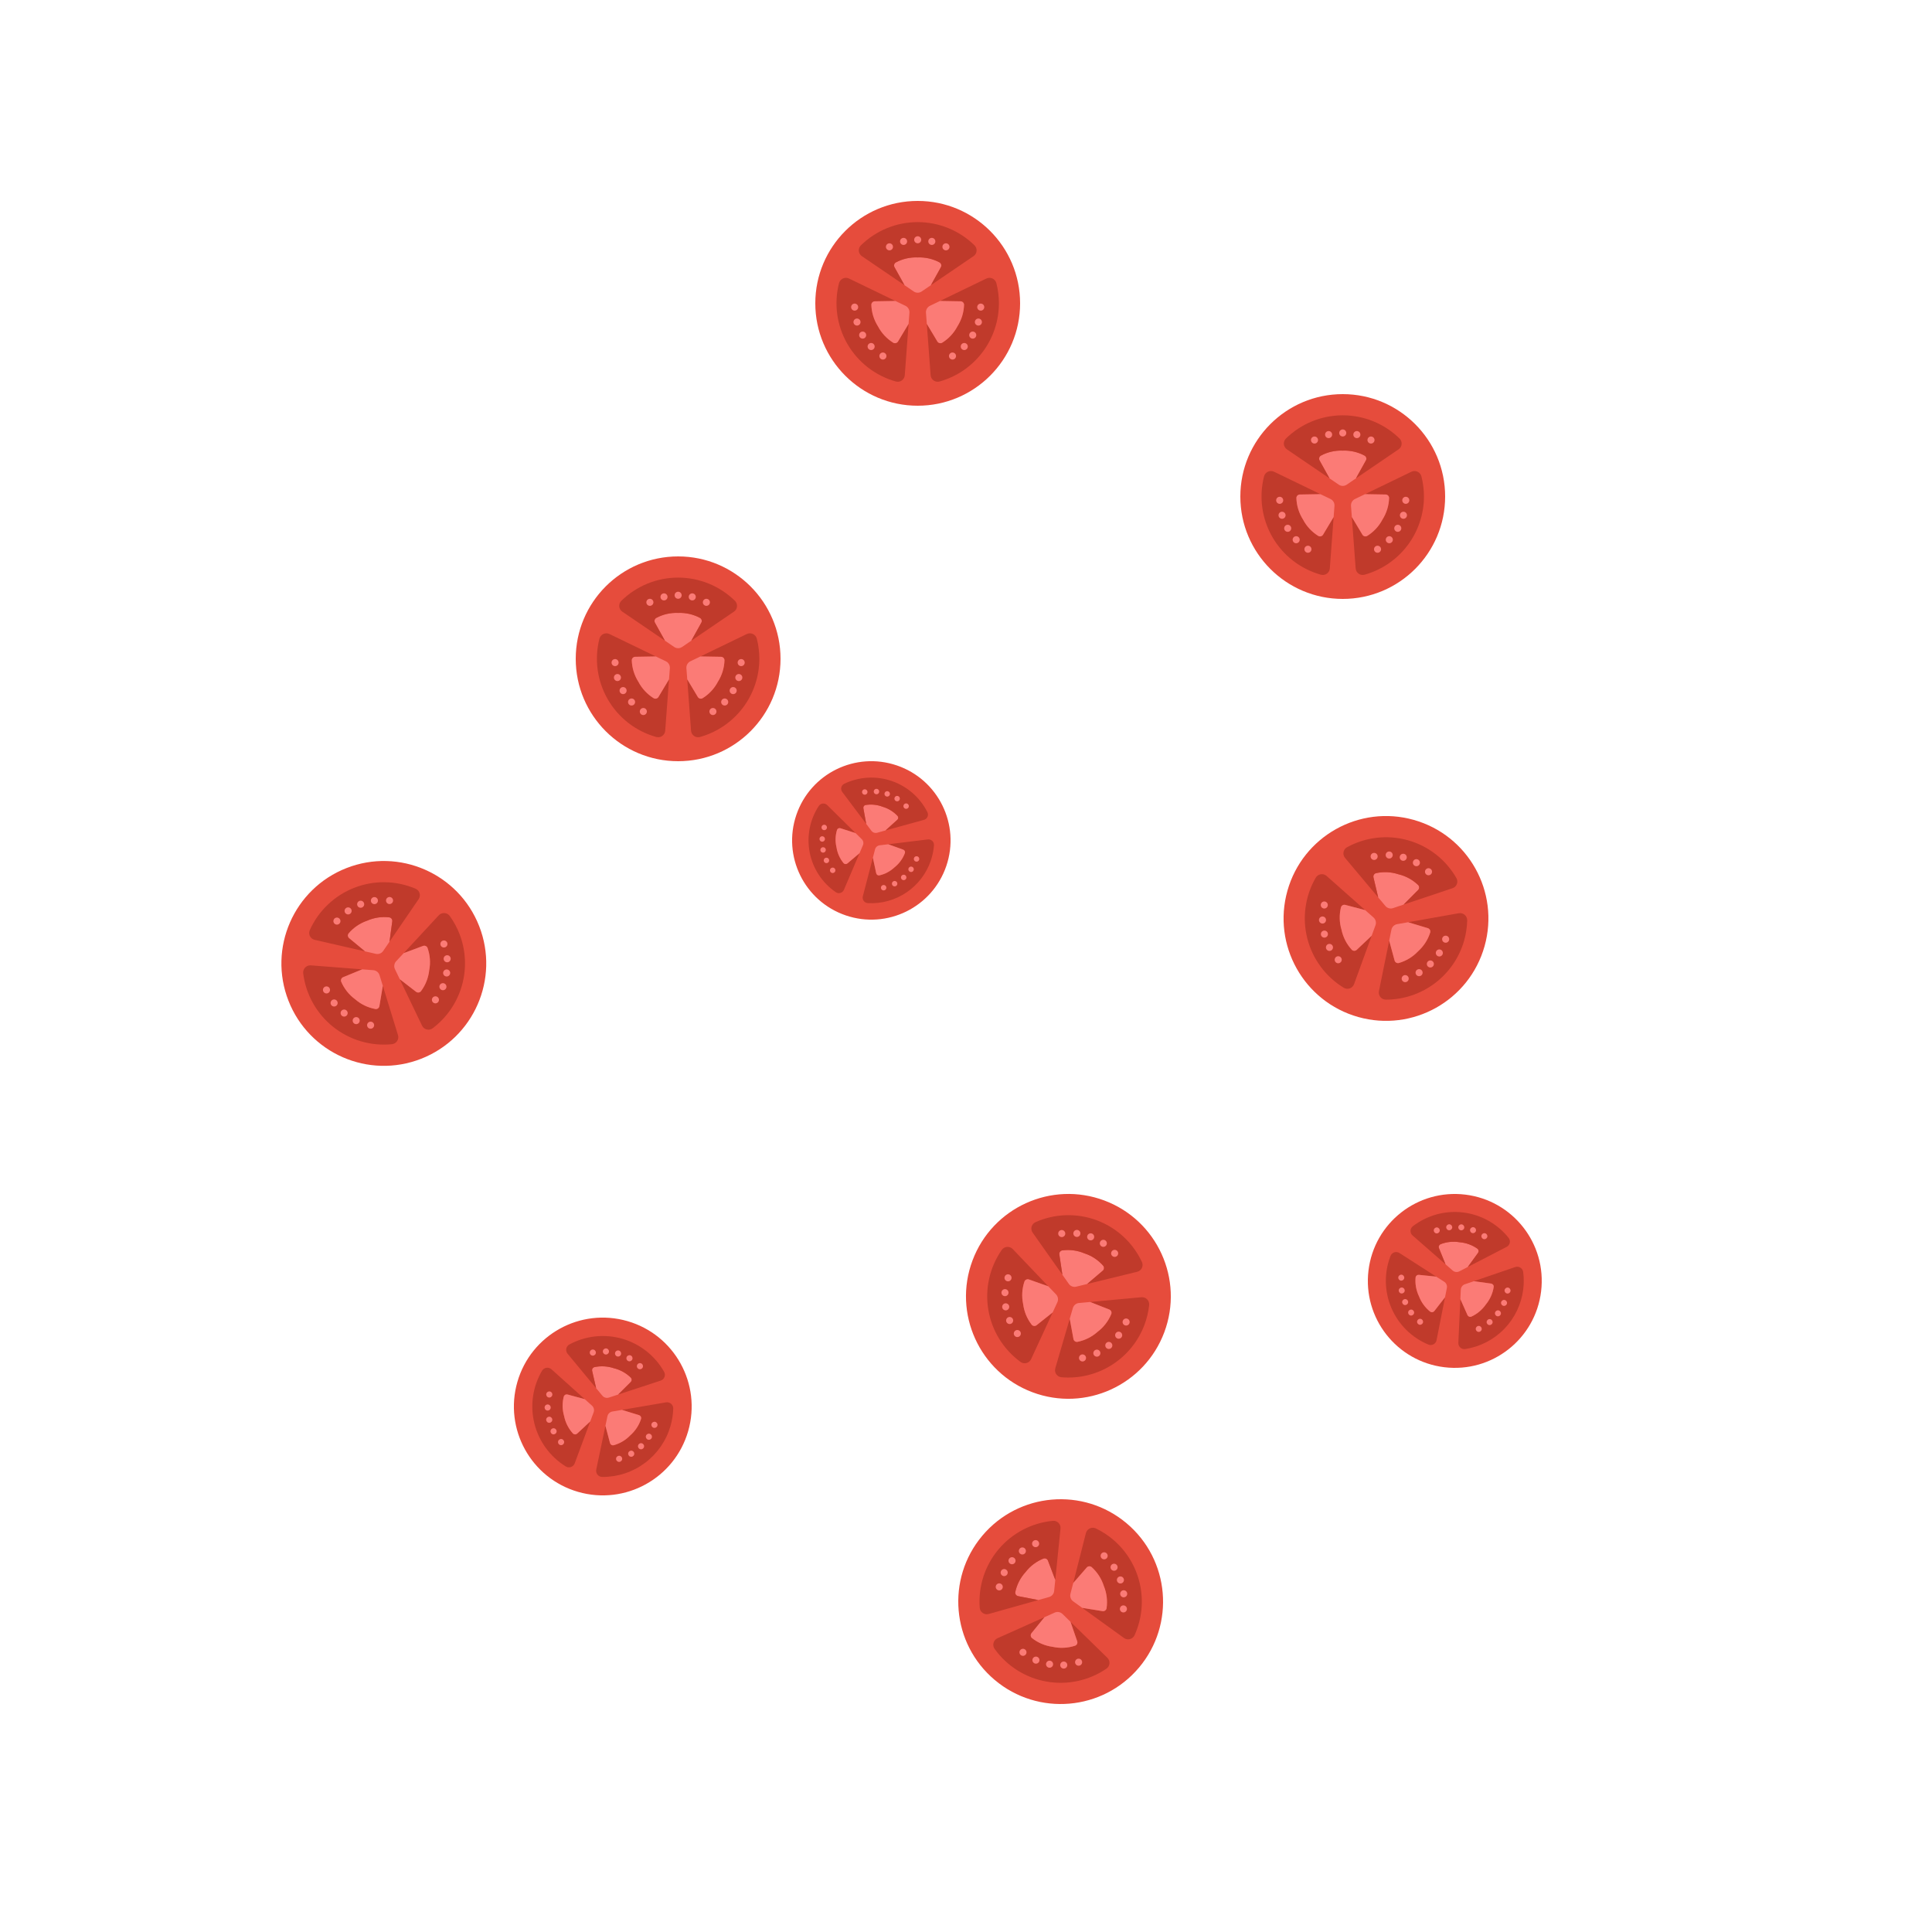 <svg width="500" height="500" viewBox="0 0 500 500" fill="none" xmlns="http://www.w3.org/2000/svg">
<path d="M267.211 360.318C280.918 365.449 296.188 358.496 301.319 344.789C306.449 331.083 299.497 315.812 285.79 310.682C272.083 305.551 256.812 312.504 251.682 326.211C246.551 339.917 253.504 355.188 267.211 360.318Z" fill="#E64C3C"/>
<path d="M285.4 328.85L281.347 332.299L278.544 332.986C278.186 333.076 277.809 333.055 277.464 332.926C277.118 332.797 276.82 332.565 276.609 332.262L274.946 329.903L274.154 324.64C274.119 324.407 274.175 324.169 274.311 323.977C274.447 323.784 274.652 323.651 274.883 323.606C276.844 323.337 278.842 323.603 280.664 324.374C282.546 324.989 284.227 326.1 285.529 327.591C285.675 327.777 285.742 328.012 285.718 328.246C285.694 328.481 285.58 328.697 285.4 328.85Z" fill="#FB7B76"/>
<path d="M294.299 329.136L281.348 332.299L285.4 328.85C285.58 328.697 285.694 328.481 285.718 328.246C285.742 328.012 285.675 327.777 285.53 327.591C284.227 326.101 282.546 324.989 280.665 324.374C278.842 323.603 276.845 323.337 274.883 323.606C274.652 323.651 274.447 323.784 274.311 323.977C274.175 324.169 274.119 324.407 274.155 324.64L274.946 329.903L267.255 319.014C267.098 318.797 266.992 318.547 266.943 318.284C266.894 318.021 266.904 317.75 266.972 317.491C267.04 317.232 267.165 316.992 267.336 316.786C267.508 316.581 267.724 316.417 267.967 316.304C272.998 314.061 278.709 313.886 283.868 315.817C289.027 317.747 293.219 321.63 295.541 326.625C295.65 326.869 295.705 327.135 295.7 327.403C295.694 327.67 295.63 327.933 295.512 328.173C295.393 328.413 295.223 328.624 295.013 328.791C294.803 328.957 294.559 329.075 294.299 329.136ZM296.184 342.867C294.572 347.153 291.607 350.797 287.738 353.245C283.869 355.693 279.306 356.813 274.743 356.435C274.47 356.416 274.205 356.337 273.966 356.203C273.728 356.068 273.523 355.882 273.366 355.657C273.209 355.433 273.105 355.176 273.061 354.906C273.017 354.636 273.034 354.359 273.111 354.097L276.847 341.299L277.808 346.527C277.849 346.76 277.979 346.969 278.171 347.108C278.363 347.247 278.601 347.306 278.836 347.273C280.778 346.89 282.581 345.99 284.055 344.67C285.634 343.477 286.862 341.88 287.609 340.048C287.685 339.825 287.672 339.58 287.572 339.367C287.472 339.153 287.293 338.986 287.072 338.901L282.124 336.951L295.415 335.72C295.687 335.699 295.96 335.737 296.215 335.834C296.47 335.93 296.701 336.082 296.89 336.277C297.08 336.473 297.224 336.709 297.312 336.967C297.4 337.225 297.43 337.5 297.399 337.77C297.206 339.513 296.798 341.225 296.184 342.867ZM272.431 339.646L266.846 351.752C266.732 352.001 266.563 352.22 266.353 352.395C266.142 352.57 265.895 352.695 265.629 352.761C265.363 352.828 265.086 352.834 264.818 352.779C264.55 352.724 264.298 352.609 264.08 352.443C259.658 349.2 256.678 344.358 255.775 338.95C254.872 333.541 256.118 327.994 259.247 323.49C259.402 323.266 259.604 323.078 259.84 322.942C260.076 322.805 260.339 322.721 260.611 322.698C260.883 322.675 261.156 322.712 261.412 322.807C261.667 322.902 261.899 323.052 262.09 323.247L271.306 332.902L266.293 331.123C266.072 331.043 265.827 331.051 265.611 331.147C265.395 331.242 265.225 331.418 265.135 331.636C264.496 333.509 264.374 335.52 264.782 337.456C265.027 339.42 265.796 341.282 267.009 342.846C267.164 343.025 267.383 343.137 267.619 343.158C267.855 343.179 268.09 343.107 268.274 342.958L272.431 339.646Z" fill="#C03A2B"/>
<path d="M281.946 320.951C282.418 321.128 282.945 320.889 283.122 320.416C283.299 319.943 283.059 319.417 282.586 319.24C282.114 319.063 281.587 319.303 281.41 319.775C281.233 320.248 281.473 320.774 281.946 320.951Z" fill="#FB7B76"/>
<path d="M278.374 320.065C278.847 320.242 279.374 320.003 279.55 319.53C279.727 319.057 279.488 318.531 279.015 318.354C278.542 318.177 278.016 318.417 277.839 318.889C277.662 319.362 277.902 319.888 278.374 320.065Z" fill="#FB7B76"/>
<path d="M274.459 320.101C274.931 320.277 275.458 320.038 275.635 319.565C275.812 319.092 275.572 318.566 275.099 318.389C274.627 318.212 274.1 318.452 273.923 318.924C273.746 319.397 273.986 319.924 274.459 320.101Z" fill="#FB7B76"/>
<path d="M285.221 322.628C285.694 322.805 286.22 322.565 286.397 322.092C286.574 321.62 286.334 321.093 285.862 320.916C285.389 320.739 284.862 320.979 284.686 321.452C284.509 321.924 284.748 322.451 285.221 322.628Z" fill="#FB7B76"/>
<path d="M288.152 325.226C288.624 325.402 289.151 325.163 289.328 324.69C289.505 324.217 289.265 323.691 288.792 323.514C288.32 323.337 287.793 323.577 287.616 324.049C287.439 324.522 287.679 325.049 288.152 325.226Z" fill="#FB7B76"/>
<path d="M273.649 337.019L272.431 339.646L268.274 342.959C268.089 343.108 267.854 343.179 267.618 343.158C267.382 343.137 267.164 343.025 267.008 342.846C265.796 341.282 265.026 339.42 264.782 337.456C264.374 335.52 264.496 333.509 265.135 331.637C265.225 331.418 265.395 331.243 265.611 331.147C265.827 331.051 266.071 331.043 266.293 331.124L271.306 332.902L273.306 334.988C273.56 335.253 273.728 335.589 273.789 335.951C273.85 336.313 273.801 336.685 273.649 337.019Z" fill="#FB7B76"/>
<path d="M259.956 339.065C260.429 339.242 260.956 339.002 261.133 338.529C261.309 338.057 261.07 337.53 260.597 337.353C260.124 337.176 259.598 337.416 259.421 337.889C259.244 338.361 259.484 338.888 259.956 339.065Z" fill="#FB7B76"/>
<path d="M260.975 342.601C261.448 342.777 261.974 342.538 262.151 342.065C262.328 341.592 262.088 341.066 261.616 340.889C261.143 340.712 260.616 340.952 260.439 341.424C260.263 341.897 260.502 342.424 260.975 342.601Z" fill="#FB7B76"/>
<path d="M262.963 345.974C263.436 346.151 263.962 345.911 264.139 345.439C264.316 344.966 264.077 344.44 263.604 344.263C263.131 344.086 262.605 344.326 262.428 344.798C262.251 345.271 262.491 345.797 262.963 345.974Z" fill="#FB7B76"/>
<path d="M259.77 335.39C260.242 335.567 260.769 335.327 260.946 334.854C261.123 334.382 260.883 333.855 260.41 333.678C259.938 333.501 259.411 333.741 259.234 334.214C259.057 334.686 259.297 335.213 259.77 335.39Z" fill="#FB7B76"/>
<path d="M260.555 331.554C261.028 331.731 261.554 331.491 261.731 331.018C261.908 330.546 261.668 330.019 261.196 329.842C260.723 329.665 260.196 329.905 260.02 330.378C259.843 330.85 260.082 331.377 260.555 331.554Z" fill="#FB7B76"/>
<path d="M287.609 340.048C286.861 341.881 285.633 343.477 284.054 344.67C282.58 345.991 280.777 346.89 278.836 347.273C278.601 347.306 278.362 347.247 278.171 347.108C277.979 346.969 277.848 346.761 277.807 346.527L276.847 341.299L277.654 338.518C277.758 338.166 277.965 337.853 278.249 337.62C278.533 337.387 278.88 337.244 279.245 337.211L282.123 336.951L287.072 338.901C287.292 338.986 287.471 339.153 287.571 339.367C287.671 339.581 287.685 339.825 287.609 340.048Z" fill="#FB7B76"/>
<path d="M286.638 349.051C287.11 349.228 287.637 348.989 287.814 348.516C287.991 348.043 287.751 347.517 287.278 347.34C286.806 347.163 286.279 347.403 286.102 347.875C285.925 348.348 286.165 348.875 286.638 349.051Z" fill="#FB7B76"/>
<path d="M289.191 346.402C289.663 346.579 290.19 346.339 290.367 345.867C290.544 345.394 290.304 344.867 289.831 344.69C289.359 344.514 288.832 344.753 288.655 345.226C288.478 345.699 288.718 346.225 289.191 346.402Z" fill="#FB7B76"/>
<path d="M291.118 342.993C291.591 343.17 292.117 342.93 292.294 342.458C292.471 341.985 292.231 341.458 291.759 341.282C291.286 341.105 290.759 341.344 290.583 341.817C290.406 342.29 290.645 342.816 291.118 342.993Z" fill="#FB7B76"/>
<path d="M283.548 351.05C284.02 351.226 284.547 350.987 284.724 350.514C284.901 350.041 284.661 349.515 284.188 349.338C283.716 349.161 283.189 349.401 283.012 349.873C282.835 350.346 283.075 350.873 283.548 351.05Z" fill="#FB7B76"/>
<path d="M279.833 352.289C280.305 352.465 280.832 352.226 281.009 351.753C281.186 351.28 280.946 350.754 280.473 350.577C280.001 350.4 279.474 350.64 279.297 351.112C279.12 351.585 279.36 352.112 279.833 352.289Z" fill="#FB7B76"/>
<path d="M373.791 353.837C386.127 355.333 397.341 346.545 398.837 334.209C400.333 321.873 391.545 310.66 379.209 309.164C366.873 307.668 355.66 316.455 354.164 328.791C352.668 341.127 361.455 352.341 373.791 353.837Z" fill="#E64C3C"/>
<path d="M382.516 324.234L379.861 327.891L377.684 329.018C377.407 329.164 377.092 329.222 376.781 329.184C376.47 329.146 376.178 329.015 375.944 328.807L374.099 327.192L372.395 323.007C372.319 322.822 372.318 322.614 372.392 322.428C372.465 322.242 372.608 322.091 372.79 322.008C374.355 321.395 376.056 321.215 377.714 321.487C379.39 321.619 380.999 322.2 382.371 323.17C382.528 323.294 382.631 323.475 382.658 323.673C382.685 323.872 382.634 324.073 382.516 324.234Z" fill="#FB7B76"/>
<path d="M389.916 322.694L379.861 327.891L382.516 324.235C382.634 324.073 382.685 323.872 382.658 323.673C382.631 323.475 382.528 323.294 382.371 323.17C380.999 322.2 379.39 321.619 377.714 321.487C376.056 321.215 374.355 321.395 372.79 322.008C372.608 322.091 372.465 322.242 372.392 322.428C372.318 322.614 372.319 322.822 372.395 323.007L374.099 327.192L365.577 319.742C365.405 319.594 365.267 319.41 365.174 319.202C365.081 318.995 365.036 318.769 365.04 318.542C365.044 318.315 365.099 318.091 365.2 317.888C365.301 317.684 365.445 317.505 365.624 317.364C369.327 314.508 374.005 313.222 378.648 313.785C383.291 314.348 387.527 316.715 390.44 320.373C390.579 320.553 390.677 320.761 390.726 320.983C390.776 321.205 390.775 321.435 390.725 321.657C390.675 321.879 390.577 322.087 390.437 322.266C390.297 322.445 390.119 322.591 389.916 322.694ZM394.215 333.648C393.741 337.507 392.022 341.106 389.318 343.899C386.614 346.693 383.073 348.528 379.231 349.127C379.002 349.167 378.767 349.154 378.544 349.091C378.32 349.027 378.114 348.915 377.94 348.761C377.765 348.607 377.628 348.416 377.538 348.202C377.447 347.988 377.406 347.756 377.417 347.524L377.944 336.216L379.781 340.339C379.862 340.523 380.011 340.669 380.197 340.746C380.383 340.822 380.592 340.823 380.779 340.749C382.305 340.045 383.613 338.943 384.566 337.558C385.63 336.259 386.325 334.696 386.576 333.035C386.594 332.835 386.534 332.636 386.409 332.48C386.283 332.323 386.102 332.221 385.904 332.195L381.43 331.574L392.153 327.904C392.373 327.832 392.606 327.809 392.836 327.838C393.065 327.866 393.286 327.945 393.482 328.069C393.677 328.193 393.843 328.359 393.967 328.554C394.091 328.749 394.171 328.97 394.2 329.2C394.389 330.676 394.394 332.171 394.215 333.648ZM373.97 335.734L371.779 346.84C371.735 347.068 371.639 347.283 371.5 347.469C371.361 347.656 371.182 347.808 370.976 347.916C370.771 348.024 370.543 348.084 370.311 348.092C370.079 348.101 369.847 348.056 369.634 347.963C365.338 346.17 361.911 342.77 360.086 338.487C358.261 334.204 358.181 329.377 359.863 325.036C359.946 324.819 360.076 324.624 360.243 324.464C360.41 324.304 360.611 324.183 360.831 324.11C361.05 324.036 361.283 324.012 361.513 324.039C361.743 324.067 361.964 324.144 362.16 324.267L371.695 330.394L367.203 329.927C367.004 329.905 366.803 329.961 366.644 330.083C366.485 330.205 366.38 330.384 366.35 330.582C366.196 332.255 366.497 333.938 367.22 335.455C367.814 337.027 368.821 338.41 370.134 339.458C370.298 339.575 370.501 339.624 370.7 339.594C370.899 339.564 371.079 339.458 371.201 339.298L373.97 335.734Z" fill="#C03A2B"/>
<path d="M378.088 318.406C378.514 318.458 378.9 318.155 378.952 317.729C379.004 317.304 378.7 316.917 378.275 316.866C377.85 316.814 377.463 317.117 377.411 317.543C377.36 317.968 377.663 318.355 378.088 318.406Z" fill="#FB7B76"/>
<path d="M374.964 318.388C375.39 318.44 375.776 318.137 375.828 317.712C375.879 317.286 375.576 316.9 375.151 316.848C374.726 316.796 374.339 317.099 374.287 317.525C374.236 317.95 374.539 318.337 374.964 318.388Z" fill="#FB7B76"/>
<path d="M371.74 319.2C372.165 319.251 372.552 318.948 372.603 318.523C372.655 318.098 372.352 317.711 371.926 317.659C371.501 317.608 371.114 317.911 371.063 318.336C371.011 318.762 371.314 319.148 371.74 319.2Z" fill="#FB7B76"/>
<path d="M381.126 319.136C381.551 319.187 381.938 318.884 381.99 318.459C382.041 318.034 381.738 317.647 381.313 317.595C380.887 317.544 380.501 317.847 380.449 318.272C380.397 318.698 380.701 319.084 381.126 319.136Z" fill="#FB7B76"/>
<path d="M384.063 320.694C384.488 320.746 384.875 320.443 384.927 320.017C384.978 319.592 384.675 319.205 384.25 319.154C383.824 319.102 383.438 319.405 383.386 319.831C383.335 320.256 383.638 320.643 384.063 320.694Z" fill="#FB7B76"/>
<path d="M374.45 333.323L373.97 335.734L371.201 339.298C371.079 339.458 370.899 339.564 370.7 339.594C370.501 339.624 370.298 339.575 370.135 339.458C368.821 338.41 367.815 337.027 367.22 335.455C366.497 333.939 366.196 332.255 366.35 330.582C366.38 330.384 366.485 330.205 366.645 330.083C366.804 329.961 367.004 329.905 367.203 329.927L371.695 330.394L373.762 331.715C374.024 331.884 374.23 332.127 374.353 332.413C374.476 332.7 374.51 333.017 374.45 333.323Z" fill="#FB7B76"/>
<path d="M363.56 337.746C363.985 337.798 364.372 337.495 364.424 337.069C364.475 336.644 364.172 336.257 363.747 336.206C363.321 336.154 362.935 336.457 362.883 336.883C362.832 337.308 363.135 337.695 363.56 337.746Z" fill="#FB7B76"/>
<path d="M365.107 340.461C365.532 340.512 365.919 340.209 365.97 339.784C366.022 339.358 365.719 338.972 365.294 338.92C364.868 338.868 364.482 339.171 364.43 339.597C364.378 340.022 364.681 340.409 365.107 340.461Z" fill="#FB7B76"/>
<path d="M367.421 342.847C367.847 342.899 368.233 342.596 368.285 342.171C368.337 341.745 368.033 341.359 367.608 341.307C367.183 341.255 366.796 341.558 366.744 341.984C366.693 342.409 366.996 342.796 367.421 342.847Z" fill="#FB7B76"/>
<path d="M362.672 334.751C363.097 334.802 363.484 334.499 363.535 334.074C363.587 333.649 363.284 333.262 362.859 333.21C362.433 333.159 362.047 333.462 361.995 333.887C361.943 334.313 362.246 334.699 362.672 334.751Z" fill="#FB7B76"/>
<path d="M362.554 331.428C362.979 331.48 363.366 331.177 363.417 330.751C363.469 330.326 363.166 329.939 362.74 329.888C362.315 329.836 361.928 330.139 361.877 330.565C361.825 330.99 362.128 331.377 362.554 331.428Z" fill="#FB7B76"/>
<path d="M386.576 333.035C386.325 334.696 385.631 336.259 384.566 337.558C383.613 338.943 382.305 340.045 380.779 340.749C380.592 340.823 380.384 340.822 380.197 340.745C380.011 340.669 379.862 340.523 379.782 340.339L377.945 336.216L378.055 333.76C378.071 333.448 378.179 333.149 378.367 332.9C378.555 332.651 378.813 332.464 379.108 332.363L381.431 331.574L385.904 332.195C386.103 332.221 386.284 332.323 386.409 332.48C386.534 332.636 386.594 332.835 386.576 333.035Z" fill="#FB7B76"/>
<path d="M387.573 340.658C387.998 340.71 388.385 340.407 388.436 339.981C388.488 339.556 388.185 339.169 387.759 339.118C387.334 339.066 386.947 339.369 386.896 339.795C386.844 340.22 387.147 340.607 387.573 340.658Z" fill="#FB7B76"/>
<path d="M389.151 337.962C389.576 338.014 389.963 337.711 390.014 337.285C390.066 336.86 389.763 336.473 389.338 336.422C388.912 336.37 388.526 336.673 388.474 337.098C388.422 337.524 388.725 337.91 389.151 337.962Z" fill="#FB7B76"/>
<path d="M390.059 334.764C390.485 334.815 390.872 334.512 390.923 334.087C390.975 333.662 390.672 333.275 390.246 333.223C389.821 333.172 389.434 333.475 389.383 333.9C389.331 334.325 389.634 334.712 390.059 334.764Z" fill="#FB7B76"/>
<path d="M385.422 342.924C385.847 342.976 386.234 342.673 386.285 342.247C386.337 341.822 386.034 341.435 385.609 341.384C385.183 341.332 384.797 341.635 384.745 342.061C384.693 342.486 384.996 342.873 385.422 342.924Z" fill="#FB7B76"/>
<path d="M382.604 344.689C383.029 344.74 383.416 344.437 383.468 344.012C383.519 343.587 383.216 343.2 382.791 343.148C382.365 343.097 381.979 343.4 381.927 343.825C381.876 344.251 382.179 344.637 382.604 344.689Z" fill="#FB7B76"/>
<path d="M294.78 431.557C304.201 420.357 302.758 403.64 291.557 394.219C280.357 384.799 263.64 386.242 254.219 397.443C244.799 408.643 246.242 425.36 257.443 434.78C268.643 444.201 285.36 442.758 294.78 431.557Z" fill="#E64C3C"/>
<path d="M271.21 403.888L273.105 408.861L272.815 411.734C272.78 412.101 272.634 412.449 272.397 412.731C272.159 413.014 271.841 413.217 271.485 413.314L268.705 414.092L263.481 413.078C263.25 413.033 263.044 412.901 262.908 412.708C262.772 412.516 262.715 412.278 262.75 412.045C263.153 410.107 264.072 408.313 265.408 406.854C266.617 405.286 268.227 404.074 270.067 403.345C270.291 403.271 270.535 403.286 270.748 403.387C270.961 403.488 271.126 403.668 271.21 403.888Z" fill="#FB7B76"/>
<path d="M274.457 395.599L273.105 408.861L271.21 403.888C271.127 403.668 270.961 403.488 270.748 403.387C270.535 403.286 270.291 403.271 270.067 403.345C268.227 404.074 266.618 405.286 265.409 406.854C264.072 408.313 263.153 410.107 262.75 412.045C262.715 412.278 262.772 412.516 262.908 412.708C263.044 412.901 263.25 413.033 263.481 413.078L268.706 414.092L255.871 417.697C255.614 417.772 255.343 417.789 255.079 417.747C254.814 417.705 254.562 417.605 254.341 417.454C254.12 417.304 253.935 417.106 253.799 416.875C253.663 416.645 253.58 416.387 253.555 416.12C253.124 410.629 254.87 405.188 258.416 400.972C261.961 396.756 267.022 394.104 272.507 393.588C272.773 393.566 273.042 393.604 273.292 393.698C273.543 393.793 273.769 393.941 273.956 394.133C274.142 394.325 274.284 394.556 274.371 394.81C274.457 395.063 274.487 395.332 274.457 395.599ZM288.028 398.416C291.528 401.368 293.969 405.382 294.982 409.847C295.995 414.312 295.524 418.986 293.64 423.16C293.532 423.411 293.368 423.635 293.162 423.814C292.955 423.994 292.711 424.125 292.447 424.198C292.183 424.27 291.906 424.283 291.637 424.234C291.368 424.185 291.113 424.076 290.891 423.916L280.081 416.113L285.329 416.957C285.563 416.997 285.802 416.943 285.998 416.809C286.193 416.675 286.329 416.47 286.376 416.238C286.664 414.28 286.42 412.28 285.668 410.449C285.073 408.562 283.979 406.871 282.502 405.553C282.317 405.407 282.083 405.338 281.848 405.36C281.613 405.383 281.396 405.496 281.242 405.675L277.749 409.686L281.036 396.749C281.106 396.486 281.234 396.241 281.41 396.033C281.586 395.825 281.806 395.658 282.054 395.545C282.302 395.432 282.572 395.375 282.845 395.379C283.118 395.382 283.386 395.446 283.631 395.565C285.209 396.33 286.686 397.288 288.028 398.416ZM277.045 419.722L286.585 429.035C286.782 429.226 286.932 429.459 287.026 429.716C287.121 429.973 287.156 430.247 287.13 430.52C287.103 430.792 287.016 431.055 286.875 431.29C286.733 431.524 286.541 431.723 286.312 431.873C281.776 434.956 276.216 436.144 270.817 435.185C265.418 434.227 260.607 431.197 257.41 426.741C257.25 426.52 257.142 426.267 257.091 425.999C257.041 425.731 257.051 425.455 257.12 425.191C257.189 424.927 257.315 424.682 257.49 424.473C257.665 424.264 257.884 424.096 258.132 423.981L270.314 418.526L266.961 422.655C266.81 422.837 266.737 423.07 266.754 423.305C266.772 423.541 266.881 423.76 267.057 423.918C268.608 425.147 270.461 425.934 272.423 426.198C274.355 426.624 276.367 426.522 278.247 425.902C278.468 425.816 278.646 425.648 278.745 425.432C278.844 425.217 278.855 424.971 278.776 424.748L277.045 419.722Z" fill="#C03A2B"/>
<path d="M262.611 404.501C262.936 404.115 262.886 403.538 262.5 403.213C262.114 402.889 261.538 402.938 261.213 403.325C260.888 403.711 260.938 404.287 261.324 404.612C261.71 404.937 262.287 404.887 262.611 404.501Z" fill="#FB7B76"/>
<path d="M260.582 407.57C260.906 407.184 260.857 406.607 260.47 406.283C260.084 405.958 259.508 406.007 259.183 406.394C258.858 406.78 258.908 407.356 259.294 407.681C259.68 408.006 260.257 407.956 260.582 407.57Z" fill="#FB7B76"/>
<path d="M259.305 411.272C259.63 410.885 259.58 410.309 259.194 409.984C258.807 409.659 258.231 409.709 257.906 410.095C257.581 410.482 257.631 411.058 258.017 411.383C258.403 411.708 258.98 411.658 259.305 411.272Z" fill="#FB7B76"/>
<path d="M265.287 401.975C265.612 401.589 265.562 401.013 265.176 400.688C264.79 400.363 264.213 400.413 263.888 400.799C263.564 401.185 263.613 401.762 264 402.086C264.386 402.411 264.962 402.362 265.287 401.975Z" fill="#FB7B76"/>
<path d="M268.716 400.083C269.041 399.696 268.991 399.12 268.605 398.795C268.218 398.47 267.642 398.52 267.317 398.906C266.992 399.292 267.042 399.869 267.428 400.194C267.815 400.518 268.391 400.469 268.716 400.083Z" fill="#FB7B76"/>
<path d="M274.977 417.695L277.046 419.722L278.777 424.748C278.855 424.971 278.844 425.217 278.745 425.432C278.647 425.647 278.468 425.816 278.247 425.902C276.367 426.522 274.355 426.624 272.423 426.198C270.461 425.934 268.608 425.146 267.057 423.917C266.881 423.76 266.772 423.541 266.755 423.305C266.737 423.07 266.811 422.837 266.961 422.655L270.314 418.526L272.949 417.338C273.283 417.188 273.656 417.142 274.017 417.205C274.379 417.269 274.713 417.44 274.977 417.695Z" fill="#FB7B76"/>
<path d="M272.325 431.283C272.65 430.897 272.6 430.32 272.214 429.995C271.827 429.671 271.251 429.72 270.926 430.107C270.601 430.493 270.651 431.069 271.037 431.394C271.423 431.719 272 431.669 272.325 431.283Z" fill="#FB7B76"/>
<path d="M275.997 431.506C276.322 431.12 276.272 430.543 275.886 430.219C275.5 429.894 274.923 429.943 274.598 430.33C274.274 430.716 274.323 431.292 274.71 431.617C275.096 431.942 275.672 431.892 275.997 431.506Z" fill="#FB7B76"/>
<path d="M279.842 430.761C280.167 430.375 280.117 429.798 279.731 429.473C279.344 429.149 278.768 429.198 278.443 429.585C278.118 429.971 278.168 430.547 278.554 430.872C278.941 431.197 279.517 431.147 279.842 430.761Z" fill="#FB7B76"/>
<path d="M268.799 430.229C269.124 429.843 269.074 429.267 268.688 428.942C268.301 428.617 267.725 428.667 267.4 429.053C267.075 429.439 267.125 430.016 267.511 430.34C267.898 430.665 268.474 430.615 268.799 430.229Z" fill="#FB7B76"/>
<path d="M265.446 428.206C265.771 427.82 265.721 427.243 265.335 426.918C264.949 426.593 264.373 426.643 264.048 427.029C263.723 427.416 263.773 427.992 264.159 428.317C264.545 428.642 265.121 428.592 265.446 428.206Z" fill="#FB7B76"/>
<path d="M282.503 405.553C283.979 406.871 285.073 408.562 285.668 410.449C286.42 412.28 286.664 414.28 286.376 416.238C286.329 416.47 286.193 416.675 285.998 416.809C285.802 416.943 285.563 416.997 285.329 416.957L280.081 416.113L277.729 414.422C277.433 414.207 277.207 413.906 277.083 413.561C276.958 413.216 276.94 412.841 277.03 412.485L277.749 409.686L281.242 405.675C281.396 405.496 281.613 405.383 281.848 405.36C282.083 405.338 282.317 405.407 282.503 405.553Z" fill="#FB7B76"/>
<path d="M290.662 409.481C290.987 409.094 290.937 408.518 290.551 408.193C290.165 407.868 289.588 407.918 289.263 408.304C288.939 408.691 288.988 409.267 289.375 409.592C289.761 409.917 290.337 409.867 290.662 409.481Z" fill="#FB7B76"/>
<path d="M289.02 406.188C289.344 405.802 289.295 405.225 288.908 404.9C288.522 404.575 287.946 404.625 287.621 405.011C287.296 405.398 287.346 405.974 287.732 406.299C288.118 406.624 288.695 406.574 289.02 406.188Z" fill="#FB7B76"/>
<path d="M286.452 403.231C286.777 402.845 286.727 402.269 286.341 401.944C285.954 401.619 285.378 401.669 285.053 402.055C284.728 402.441 284.778 403.018 285.164 403.343C285.55 403.667 286.127 403.618 286.452 403.231Z" fill="#FB7B76"/>
<path d="M291.511 413.061C291.836 412.674 291.786 412.098 291.4 411.773C291.014 411.448 290.437 411.498 290.113 411.884C289.788 412.27 289.838 412.847 290.224 413.172C290.61 413.497 291.186 413.447 291.511 413.061Z" fill="#FB7B76"/>
<path d="M291.436 416.976C291.761 416.59 291.711 416.013 291.325 415.689C290.939 415.364 290.362 415.413 290.037 415.8C289.713 416.186 289.762 416.762 290.149 417.087C290.535 417.412 291.111 417.362 291.436 416.976Z" fill="#FB7B76"/>
<path d="M149.623 386.098C161.828 389.62 174.576 382.581 178.098 370.377C181.62 358.172 174.581 345.423 162.377 341.902C150.172 338.38 137.423 345.419 133.902 357.623C130.38 369.828 137.419 382.577 149.623 386.098Z" fill="#E64C3C"/>
<path d="M163.256 357.649L159.98 360.906L157.6 361.688C157.296 361.79 156.969 361.797 156.661 361.708C156.354 361.62 156.08 361.439 155.878 361.191L154.28 359.261L153.243 354.76C153.197 354.561 153.229 354.351 153.334 354.175C153.439 353.999 153.607 353.87 153.804 353.816C155.484 353.452 157.23 353.548 158.859 354.094C160.528 354.5 162.057 355.349 163.284 356.551C163.422 356.702 163.496 356.901 163.491 357.106C163.486 357.311 163.401 357.505 163.256 357.649Z" fill="#FB7B76"/>
<path d="M170.975 357.301L159.98 360.906L163.256 357.649C163.401 357.505 163.485 357.31 163.49 357.106C163.496 356.901 163.422 356.702 163.284 356.551C162.056 355.349 160.528 354.5 158.858 354.094C157.229 353.548 155.483 353.452 153.804 353.816C153.607 353.87 153.438 353.999 153.334 354.175C153.229 354.351 153.196 354.56 153.243 354.76L154.28 359.261L146.895 350.353C146.746 350.175 146.637 349.967 146.577 349.742C146.517 349.518 146.507 349.283 146.549 349.054C146.59 348.826 146.682 348.609 146.817 348.42C146.952 348.231 147.127 348.074 147.33 347.96C151.533 345.682 156.464 345.148 161.057 346.474C165.651 347.799 169.539 350.878 171.882 355.045C171.993 355.249 172.058 355.475 172.071 355.707C172.085 355.939 172.047 356.171 171.96 356.387C171.874 356.603 171.74 356.796 171.57 356.954C171.4 357.113 171.197 357.231 170.975 357.301ZM173.526 369.057C172.418 372.874 170.096 376.225 166.912 378.603C163.728 380.981 159.855 382.255 155.881 382.233C155.643 382.236 155.408 382.185 155.193 382.084C154.978 381.984 154.788 381.836 154.637 381.653C154.486 381.469 154.379 381.254 154.323 381.023C154.266 380.792 154.263 380.552 154.312 380.319L156.688 368.994L157.869 373.454C157.921 373.654 158.047 373.825 158.223 373.933C158.398 374.04 158.608 374.075 158.809 374.031C160.464 373.569 161.963 372.67 163.151 371.429C164.437 370.291 165.393 368.827 165.917 367.192C165.968 366.993 165.94 366.783 165.839 366.604C165.738 366.426 165.572 366.294 165.376 366.235L160.963 364.879L172.382 362.924C172.616 362.887 172.855 362.902 173.082 362.969C173.309 363.035 173.519 363.151 173.696 363.307C173.873 363.464 174.014 363.658 174.107 363.876C174.2 364.093 174.244 364.329 174.236 364.565C174.186 366.086 173.947 367.595 173.526 369.057ZM152.756 367.86L148.734 378.71C148.652 378.932 148.52 379.134 148.35 379.299C148.179 379.465 147.973 379.59 147.748 379.665C147.523 379.74 147.283 379.764 147.048 379.734C146.812 379.704 146.586 379.622 146.386 379.493C142.343 376.983 139.44 372.993 138.296 368.373C137.153 363.753 137.86 358.869 140.266 354.763C140.385 354.558 140.547 354.382 140.742 354.248C140.937 354.114 141.159 354.024 141.393 353.986C141.626 353.948 141.866 353.961 142.093 354.026C142.321 354.091 142.531 354.206 142.709 354.362L151.331 362.1L146.874 360.896C146.677 360.841 146.466 360.865 146.285 360.962C146.105 361.059 145.969 361.222 145.907 361.418C145.479 363.081 145.508 364.829 145.99 366.477C146.333 368.16 147.124 369.72 148.278 370.992C148.424 371.137 148.621 371.219 148.827 371.221C149.032 371.224 149.231 371.146 149.381 371.005L152.756 367.86Z" fill="#C03A2B"/>
<path d="M159.738 351.046C160.159 351.167 160.598 350.924 160.72 350.504C160.841 350.083 160.598 349.643 160.178 349.522C159.757 349.4 159.317 349.643 159.196 350.064C159.074 350.485 159.317 350.924 159.738 351.046Z" fill="#FB7B76"/>
<path d="M156.588 350.518C157.009 350.64 157.449 350.397 157.57 349.976C157.692 349.555 157.449 349.116 157.028 348.994C156.607 348.873 156.168 349.115 156.046 349.536C155.925 349.957 156.167 350.397 156.588 350.518Z" fill="#FB7B76"/>
<path d="M153.202 350.811C153.622 350.932 154.062 350.689 154.184 350.268C154.305 349.848 154.062 349.408 153.641 349.287C153.221 349.165 152.781 349.408 152.66 349.829C152.538 350.25 152.781 350.689 153.202 350.811Z" fill="#FB7B76"/>
<path d="M162.684 352.277C163.105 352.399 163.545 352.156 163.666 351.735C163.787 351.314 163.545 350.875 163.124 350.753C162.703 350.632 162.263 350.874 162.142 351.295C162.02 351.716 162.263 352.156 162.684 352.277Z" fill="#FB7B76"/>
<path d="M165.394 354.329C165.815 354.45 166.254 354.208 166.376 353.787C166.497 353.366 166.255 352.926 165.834 352.805C165.413 352.683 164.973 352.926 164.852 353.347C164.73 353.768 164.973 354.207 165.394 354.329Z" fill="#FB7B76"/>
<path d="M153.634 365.505L152.756 367.86L149.38 371.005C149.231 371.146 149.032 371.224 148.826 371.221C148.621 371.219 148.424 371.137 148.278 370.992C147.123 369.72 146.333 368.16 145.99 366.477C145.507 364.829 145.478 363.081 145.906 361.418C145.969 361.223 146.105 361.059 146.285 360.962C146.466 360.865 146.677 360.841 146.874 360.896L151.331 362.1L153.201 363.77C153.439 363.983 153.607 364.262 153.684 364.571C153.761 364.88 153.743 365.206 153.634 365.505Z" fill="#FB7B76"/>
<path d="M141.922 368.192C142.343 368.314 142.783 368.071 142.904 367.65C143.026 367.229 142.783 366.79 142.362 366.668C141.941 366.547 141.502 366.79 141.38 367.21C141.259 367.631 141.501 368.071 141.922 368.192Z" fill="#FB7B76"/>
<path d="M143.04 371.184C143.461 371.305 143.901 371.062 144.022 370.641C144.144 370.221 143.901 369.781 143.48 369.66C143.059 369.538 142.62 369.781 142.498 370.202C142.377 370.623 142.62 371.062 143.04 371.184Z" fill="#FB7B76"/>
<path d="M144.987 373.97C145.408 374.091 145.847 373.849 145.969 373.428C146.09 373.007 145.847 372.567 145.427 372.446C145.006 372.325 144.566 372.567 144.445 372.988C144.323 373.409 144.566 373.849 144.987 373.97Z" fill="#FB7B76"/>
<path d="M141.515 365.025C141.935 365.146 142.375 364.903 142.497 364.483C142.618 364.062 142.375 363.622 141.954 363.501C141.534 363.379 141.094 363.622 140.972 364.043C140.851 364.464 141.094 364.903 141.515 365.025Z" fill="#FB7B76"/>
<path d="M141.937 361.652C142.358 361.774 142.798 361.531 142.919 361.11C143.041 360.689 142.798 360.25 142.377 360.128C141.956 360.007 141.517 360.25 141.395 360.67C141.274 361.091 141.517 361.531 141.937 361.652Z" fill="#FB7B76"/>
<path d="M165.917 367.192C165.393 368.828 164.437 370.291 163.151 371.429C161.963 372.671 160.464 373.57 158.809 374.031C158.608 374.076 158.398 374.04 158.223 373.933C158.047 373.825 157.921 373.654 157.869 373.455L156.688 368.995L157.2 366.534C157.267 366.222 157.425 365.938 157.655 365.717C157.885 365.497 158.176 365.35 158.49 365.296L160.963 364.879L165.376 366.235C165.572 366.294 165.738 366.426 165.839 366.605C165.94 366.783 165.968 366.993 165.917 367.192Z" fill="#FB7B76"/>
<path d="M165.679 375.048C166.1 375.169 166.54 374.926 166.661 374.506C166.783 374.085 166.54 373.645 166.119 373.524C165.698 373.402 165.258 373.645 165.137 374.066C165.016 374.487 165.258 374.926 165.679 375.048Z" fill="#FB7B76"/>
<path d="M167.711 372.584C168.132 372.705 168.572 372.463 168.693 372.042C168.815 371.621 168.572 371.181 168.151 371.06C167.73 370.939 167.291 371.181 167.169 371.602C167.048 372.023 167.291 372.463 167.711 372.584Z" fill="#FB7B76"/>
<path d="M169.15 369.505C169.571 369.627 170.011 369.384 170.132 368.963C170.254 368.542 170.011 368.103 169.59 367.981C169.169 367.86 168.73 368.102 168.608 368.523C168.487 368.944 168.73 369.384 169.15 369.505Z" fill="#FB7B76"/>
<path d="M163.139 376.983C163.56 377.105 164 376.862 164.121 376.441C164.242 376.02 164 375.581 163.579 375.459C163.158 375.338 162.718 375.581 162.597 376.002C162.476 376.422 162.718 376.862 163.139 376.983Z" fill="#FB7B76"/>
<path d="M160.008 378.304C160.429 378.426 160.868 378.183 160.99 377.762C161.111 377.341 160.868 376.902 160.448 376.78C160.027 376.659 159.587 376.902 159.466 377.323C159.344 377.743 159.587 378.183 160.008 378.304Z" fill="#FB7B76"/>
<path d="M108.988 274.012C122.617 268.68 129.344 253.308 124.012 239.679C118.68 226.049 103.309 219.322 89.679 224.654C76.049 229.986 69.322 245.358 74.654 258.987C79.986 272.617 95.358 279.344 108.988 274.012Z" fill="#E64C3C"/>
<path d="M101.519 238.44L100.805 243.714L99.176 246.098C98.97 246.403 98.676 246.639 98.332 246.774C97.988 246.908 97.612 246.935 97.253 246.85L94.439 246.204L90.337 242.815C90.154 242.665 90.037 242.45 90.01 242.216C89.982 241.982 90.046 241.746 90.188 241.558C91.469 240.049 93.133 238.913 95.005 238.27C96.817 237.472 98.81 237.177 100.775 237.416C101.007 237.458 101.214 237.588 101.353 237.779C101.491 237.969 101.551 238.206 101.519 238.44Z" fill="#FB7B76"/>
<path d="M108.335 232.712L100.805 243.714L101.519 238.44C101.551 238.206 101.491 237.969 101.353 237.779C101.214 237.588 101.007 237.458 100.775 237.416C98.81 237.177 96.817 237.472 95.005 238.27C93.133 238.913 91.469 240.048 90.188 241.558C90.046 241.746 89.982 241.982 90.01 242.216C90.037 242.45 90.154 242.665 90.337 242.815L94.439 246.204L81.443 243.232C81.182 243.175 80.936 243.061 80.724 242.897C80.512 242.734 80.338 242.526 80.216 242.288C80.094 242.049 80.026 241.787 80.017 241.52C80.008 241.252 80.058 240.986 80.164 240.74C82.412 235.711 86.547 231.767 91.677 229.76C96.806 227.753 102.52 227.844 107.583 230.014C107.828 230.122 108.045 230.284 108.22 230.486C108.395 230.689 108.523 230.928 108.595 231.186C108.667 231.444 108.681 231.714 108.636 231.978C108.591 232.242 108.488 232.493 108.335 232.712ZM118.906 241.676C120.568 245.943 120.793 250.635 119.547 255.041C118.301 259.447 115.652 263.327 112.002 266.091C111.787 266.26 111.536 266.379 111.269 266.438C111.002 266.497 110.725 266.495 110.458 266.432C110.192 266.37 109.942 266.248 109.729 266.077C109.516 265.905 109.344 265.688 109.226 265.441L103.463 253.418L107.669 256.669C107.855 256.816 108.091 256.884 108.327 256.859C108.563 256.835 108.78 256.72 108.932 256.538C110.122 254.956 110.864 253.083 111.079 251.116C111.459 249.174 111.307 247.165 110.64 245.302C110.547 245.085 110.374 244.912 110.157 244.82C109.94 244.727 109.695 244.722 109.475 244.806L104.489 246.659L113.562 236.869C113.75 236.671 113.979 236.517 114.233 236.419C114.487 236.32 114.76 236.279 115.032 236.298C115.304 236.318 115.569 236.397 115.806 236.53C116.044 236.664 116.25 236.848 116.408 237.07C117.428 238.496 118.267 240.043 118.906 241.676ZM99.072 255.136L102.997 267.878C103.078 268.139 103.099 268.415 103.059 268.686C103.018 268.957 102.918 269.215 102.765 269.442C102.611 269.669 102.409 269.858 102.172 269.996C101.936 270.134 101.672 270.217 101.399 270.239C95.942 270.777 90.49 269.162 86.207 265.739C81.924 262.315 79.148 257.353 78.47 251.911C78.436 251.641 78.462 251.366 78.546 251.107C78.63 250.847 78.77 250.61 78.957 250.411C79.144 250.212 79.372 250.057 79.626 249.957C79.879 249.857 80.152 249.815 80.424 249.832L93.732 250.867L88.812 252.889C88.594 252.978 88.417 253.147 88.32 253.362C88.223 253.578 88.214 253.822 88.293 254.044C89.067 255.865 90.319 257.444 91.915 258.613C93.409 259.912 95.224 260.784 97.172 261.139C97.407 261.169 97.644 261.106 97.834 260.964C98.024 260.822 98.151 260.612 98.189 260.378L99.072 255.136Z" fill="#C03A2B"/>
<path d="M93.674 234.866C94.144 234.682 94.376 234.152 94.192 233.682C94.008 233.212 93.478 232.98 93.008 233.164C92.538 233.348 92.306 233.878 92.49 234.348C92.674 234.818 93.204 235.05 93.674 234.866Z" fill="#FB7B76"/>
<path d="M90.424 236.591C90.894 236.407 91.126 235.877 90.942 235.407C90.758 234.937 90.228 234.705 89.758 234.889C89.288 235.073 89.056 235.603 89.24 236.073C89.424 236.543 89.954 236.775 90.424 236.591Z" fill="#FB7B76"/>
<path d="M87.531 239.231C88.001 239.048 88.233 238.517 88.049 238.047C87.866 237.577 87.336 237.346 86.866 237.529C86.396 237.713 86.164 238.243 86.348 238.713C86.531 239.183 87.061 239.415 87.531 239.231Z" fill="#FB7B76"/>
<path d="M97.231 233.928C97.701 233.744 97.933 233.214 97.749 232.744C97.565 232.274 97.035 232.042 96.565 232.226C96.095 232.41 95.863 232.94 96.047 233.41C96.231 233.88 96.761 234.112 97.231 233.928Z" fill="#FB7B76"/>
<path d="M101.147 233.905C101.617 233.721 101.849 233.191 101.665 232.721C101.481 232.251 100.951 232.019 100.481 232.203C100.011 232.387 99.779 232.917 99.963 233.387C100.147 233.857 100.677 234.089 101.147 233.905Z" fill="#FB7B76"/>
<path d="M98.224 252.367L99.072 255.136L98.189 260.378C98.151 260.612 98.024 260.822 97.834 260.964C97.644 261.106 97.406 261.169 97.171 261.139C95.224 260.785 93.408 259.912 91.915 258.613C90.318 257.444 89.067 255.866 88.293 254.045C88.213 253.822 88.223 253.578 88.32 253.362C88.417 253.147 88.593 252.978 88.812 252.89L93.732 250.867L96.613 251.084C96.979 251.112 97.329 251.25 97.616 251.478C97.903 251.707 98.115 252.017 98.224 252.367Z" fill="#FB7B76"/>
<path d="M89.397 263.032C89.867 262.848 90.099 262.318 89.915 261.848C89.731 261.378 89.201 261.146 88.731 261.33C88.261 261.514 88.029 262.044 88.213 262.514C88.397 262.984 88.927 263.216 89.397 263.032Z" fill="#FB7B76"/>
<path d="M92.515 264.985C92.985 264.801 93.217 264.271 93.033 263.801C92.85 263.331 92.32 263.099 91.85 263.283C91.379 263.466 91.148 263.996 91.331 264.466C91.515 264.936 92.045 265.168 92.515 264.985Z" fill="#FB7B76"/>
<path d="M96.248 266.169C96.718 265.985 96.95 265.455 96.766 264.985C96.582 264.515 96.052 264.283 95.582 264.467C95.112 264.651 94.88 265.181 95.064 265.651C95.248 266.121 95.778 266.352 96.248 266.169Z" fill="#FB7B76"/>
<path d="M86.804 260.421C87.274 260.237 87.506 259.707 87.323 259.237C87.139 258.767 86.609 258.535 86.139 258.719C85.669 258.903 85.437 259.433 85.621 259.903C85.804 260.373 86.334 260.605 86.804 260.421Z" fill="#FB7B76"/>
<path d="M84.827 257.041C85.297 256.857 85.529 256.327 85.345 255.857C85.162 255.387 84.632 255.155 84.162 255.339C83.692 255.523 83.46 256.053 83.644 256.523C83.827 256.993 84.357 257.225 84.827 257.041Z" fill="#FB7B76"/>
<path d="M110.64 245.302C111.307 247.165 111.459 249.174 111.079 251.116C110.864 253.083 110.122 254.957 108.932 256.538C108.78 256.72 108.563 256.835 108.327 256.859C108.091 256.884 107.855 256.816 107.669 256.67L103.463 253.418L102.207 250.809C102.049 250.478 101.995 250.106 102.05 249.743C102.106 249.381 102.269 249.043 102.519 248.774L104.488 246.659L109.474 244.807C109.695 244.723 109.94 244.727 110.157 244.82C110.374 244.912 110.547 245.085 110.64 245.302Z" fill="#FB7B76"/>
<path d="M115.927 252.654C116.397 252.47 116.629 251.94 116.446 251.47C116.262 251 115.732 250.768 115.262 250.952C114.792 251.135 114.56 251.665 114.744 252.135C114.927 252.605 115.457 252.837 115.927 252.654Z" fill="#FB7B76"/>
<path d="M116.06 248.976C116.53 248.792 116.762 248.262 116.578 247.792C116.394 247.322 115.864 247.09 115.394 247.274C114.924 247.458 114.692 247.988 114.876 248.458C115.06 248.928 115.59 249.16 116.06 248.976Z" fill="#FB7B76"/>
<path d="M115.218 245.152C115.688 244.968 115.92 244.438 115.736 243.968C115.552 243.498 115.022 243.266 114.552 243.45C114.082 243.634 113.85 244.164 114.034 244.634C114.218 245.104 114.748 245.336 115.218 245.152Z" fill="#FB7B76"/>
<path d="M114.961 256.204C115.431 256.02 115.663 255.49 115.479 255.02C115.295 254.55 114.765 254.318 114.295 254.502C113.825 254.686 113.593 255.216 113.777 255.686C113.961 256.156 114.491 256.388 114.961 256.204Z" fill="#FB7B76"/>
<path d="M113.023 259.606C113.493 259.423 113.725 258.892 113.541 258.422C113.357 257.952 112.827 257.721 112.357 257.904C111.887 258.088 111.655 258.618 111.839 259.088C112.023 259.558 112.553 259.79 113.023 259.606Z" fill="#FB7B76"/>
<path d="M175.5 197C190.136 197 202 185.136 202 170.5C202 155.864 190.136 144 175.5 144C160.864 144 149 155.864 149 170.5C149 185.136 160.864 197 175.5 197Z" fill="#E64C3C"/>
<path d="M181.504 161.152L178.918 165.803L176.533 167.43C176.229 167.639 175.869 167.752 175.5 167.752C175.131 167.752 174.771 167.639 174.467 167.43L172.082 165.803L169.496 161.152C169.381 160.946 169.35 160.704 169.41 160.475C169.47 160.247 169.615 160.051 169.816 159.927C171.559 158.988 173.522 158.537 175.5 158.621C177.478 158.537 179.441 158.988 181.184 159.927C181.385 160.051 181.53 160.247 181.59 160.475C181.65 160.704 181.619 160.946 181.504 161.152Z" fill="#FB7B76"/>
<path d="M189.938 158.301L178.917 165.803L181.503 161.152C181.618 160.946 181.649 160.704 181.59 160.475C181.53 160.247 181.385 160.051 181.184 159.927C179.441 158.988 177.477 158.537 175.5 158.621C173.522 158.537 171.559 158.988 169.816 159.927C169.615 160.051 169.469 160.247 169.41 160.475C169.35 160.704 169.381 160.946 169.496 161.152L172.082 165.803L161.062 158.301C160.839 158.152 160.652 157.956 160.514 157.727C160.376 157.497 160.29 157.24 160.263 156.974C160.236 156.708 160.268 156.439 160.357 156.186C160.447 155.934 160.59 155.704 160.779 155.514C164.704 151.649 169.991 149.483 175.5 149.483C181.008 149.483 186.296 151.649 190.221 155.514C190.409 155.704 190.553 155.934 190.642 156.186C190.731 156.439 190.763 156.708 190.736 156.974C190.709 157.24 190.624 157.497 190.486 157.727C190.348 157.956 190.16 158.152 189.938 158.301ZM196.517 170.5C196.51 175.079 195.01 179.53 192.245 183.18C189.479 186.829 185.599 189.477 181.193 190.722C180.931 190.801 180.654 190.82 180.384 190.777C180.113 190.735 179.856 190.632 179.63 190.477C179.405 190.322 179.217 190.118 179.081 189.88C178.945 189.643 178.864 189.378 178.844 189.105L177.857 175.809L180.59 180.369C180.71 180.573 180.905 180.722 181.134 180.786C181.362 180.849 181.606 180.82 181.814 180.707C183.498 179.667 184.871 178.193 185.789 176.44C186.85 174.769 187.44 172.843 187.498 170.865C187.491 170.629 187.393 170.405 187.224 170.24C187.055 170.075 186.829 169.981 186.593 169.979L181.275 169.888L193.291 164.076C193.538 163.96 193.808 163.901 194.08 163.902C194.353 163.902 194.622 163.963 194.869 164.081C195.115 164.198 195.332 164.368 195.505 164.579C195.678 164.789 195.802 165.036 195.868 165.3C196.299 167 196.516 168.747 196.517 170.5ZM173.142 175.809L172.155 189.105C172.135 189.378 172.054 189.643 171.918 189.88C171.782 190.118 171.595 190.322 171.369 190.477C171.144 190.632 170.886 190.735 170.616 190.777C170.346 190.82 170.069 190.801 169.807 190.722C164.529 189.235 160.04 185.745 157.299 180.996C154.557 176.247 153.78 170.615 155.131 165.3C155.198 165.036 155.322 164.789 155.495 164.579C155.667 164.368 155.885 164.198 156.131 164.081C156.377 163.963 156.646 163.902 156.919 163.902C157.192 163.901 157.461 163.96 157.708 164.076L169.725 169.888L164.406 169.979C164.17 169.981 163.944 170.075 163.776 170.24C163.607 170.405 163.509 170.629 163.502 170.865C163.559 172.843 164.15 174.769 165.21 176.44C166.128 178.193 167.501 179.667 169.185 180.707C169.394 180.82 169.638 180.849 169.866 180.786C170.095 180.722 170.29 180.573 170.41 180.369L173.142 175.809Z" fill="#C03A2B"/>
<path d="M175.5 154.966C176.005 154.966 176.414 154.556 176.414 154.052C176.414 153.547 176.005 153.138 175.5 153.138C174.996 153.138 174.586 153.547 174.586 154.052C174.586 154.556 174.996 154.966 175.5 154.966Z" fill="#FB7B76"/>
<path d="M171.845 155.388C172.35 155.388 172.759 154.979 172.759 154.474C172.759 153.969 172.35 153.56 171.845 153.56C171.34 153.56 170.931 153.969 170.931 154.474C170.931 154.979 171.34 155.388 171.845 155.388Z" fill="#FB7B76"/>
<path d="M168.19 156.793C168.694 156.793 169.103 156.384 169.103 155.879C169.103 155.375 168.694 154.966 168.19 154.966C167.685 154.966 167.276 155.375 167.276 155.879C167.276 156.384 167.685 156.793 168.19 156.793Z" fill="#FB7B76"/>
<path d="M179.155 155.388C179.66 155.388 180.069 154.979 180.069 154.474C180.069 153.969 179.66 153.56 179.155 153.56C178.65 153.56 178.241 153.969 178.241 154.474C178.241 154.979 178.65 155.388 179.155 155.388Z" fill="#FB7B76"/>
<path d="M182.81 156.793C183.315 156.793 183.724 156.384 183.724 155.879C183.724 155.375 183.315 154.966 182.81 154.966C182.306 154.966 181.896 155.375 181.896 155.879C181.896 156.384 182.306 156.793 182.81 156.793Z" fill="#FB7B76"/>
<path d="M173.362 172.921L173.142 175.809L170.41 180.369C170.29 180.573 170.095 180.722 169.866 180.786C169.638 180.849 169.394 180.82 169.186 180.707C167.501 179.667 166.128 178.193 165.211 176.44C164.15 174.769 163.56 172.843 163.502 170.865C163.509 170.629 163.607 170.405 163.776 170.24C163.944 170.075 164.171 169.981 164.407 169.979L169.725 169.888L172.329 171.14C172.66 171.299 172.935 171.554 173.119 171.872C173.303 172.19 173.388 172.555 173.362 172.921Z" fill="#FB7B76"/>
<path d="M161.256 179.638C161.76 179.638 162.169 179.229 162.169 178.724C162.169 178.219 161.76 177.81 161.256 177.81C160.751 177.81 160.342 178.219 160.342 178.724C160.342 179.229 160.751 179.638 161.256 179.638Z" fill="#FB7B76"/>
<path d="M163.449 182.592C163.954 182.592 164.363 182.183 164.363 181.678C164.363 181.174 163.954 180.765 163.449 180.765C162.944 180.765 162.535 181.174 162.535 181.678C162.535 182.183 162.944 182.592 163.449 182.592Z" fill="#FB7B76"/>
<path d="M166.494 185.055C166.999 185.055 167.408 184.646 167.408 184.141C167.408 183.636 166.999 183.227 166.494 183.227C165.989 183.227 165.58 183.636 165.58 184.141C165.58 184.646 165.989 185.055 166.494 185.055Z" fill="#FB7B76"/>
<path d="M159.793 176.261C160.297 176.261 160.706 175.852 160.706 175.348C160.706 174.843 160.297 174.434 159.793 174.434C159.288 174.434 158.879 174.843 158.879 175.348C158.879 175.852 159.288 176.261 159.793 176.261Z" fill="#FB7B76"/>
<path d="M159.183 172.394C159.688 172.394 160.097 171.984 160.097 171.48C160.097 170.975 159.688 170.566 159.183 170.566C158.679 170.566 158.27 170.975 158.27 171.48C158.27 171.984 158.679 172.394 159.183 172.394Z" fill="#FB7B76"/>
<path d="M187.498 170.865C187.44 172.843 186.85 174.769 185.789 176.44C184.872 178.193 183.499 179.667 181.814 180.707C181.606 180.82 181.362 180.849 181.134 180.786C180.905 180.722 180.71 180.573 180.59 180.369L177.858 175.809L177.638 172.921C177.612 172.555 177.697 172.19 177.881 171.872C178.065 171.554 178.34 171.299 178.671 171.14L181.275 169.888L186.594 169.979C186.83 169.981 187.056 170.075 187.224 170.24C187.393 170.405 187.491 170.629 187.498 170.865Z" fill="#FB7B76"/>
<path d="M189.744 179.638C190.249 179.638 190.658 179.229 190.658 178.724C190.658 178.219 190.249 177.81 189.744 177.81C189.24 177.81 188.831 178.219 188.831 178.724C188.831 179.229 189.24 179.638 189.744 179.638Z" fill="#FB7B76"/>
<path d="M191.207 176.261C191.712 176.261 192.121 175.852 192.121 175.348C192.121 174.843 191.712 174.434 191.207 174.434C190.703 174.434 190.293 174.843 190.293 175.348C190.293 175.852 190.703 176.261 191.207 176.261Z" fill="#FB7B76"/>
<path d="M191.817 172.394C192.321 172.394 192.73 171.984 192.73 171.48C192.73 170.975 192.321 170.566 191.817 170.566C191.312 170.566 190.903 170.975 190.903 171.48C190.903 171.984 191.312 172.394 191.817 172.394Z" fill="#FB7B76"/>
<path d="M187.551 182.592C188.056 182.592 188.465 182.183 188.465 181.678C188.465 181.174 188.056 180.765 187.551 180.765C187.046 180.765 186.637 181.174 186.637 181.678C186.637 182.183 187.046 182.592 187.551 182.592Z" fill="#FB7B76"/>
<path d="M184.507 185.055C185.011 185.055 185.42 184.646 185.42 184.141C185.42 183.636 185.011 183.227 184.507 183.227C184.002 183.227 183.593 183.636 183.593 184.141C183.593 184.646 184.002 185.055 184.507 185.055Z" fill="#FB7B76"/>
<path d="M347.5 155C362.136 155 374 143.136 374 128.5C374 113.864 362.136 102 347.5 102C332.864 102 321 113.864 321 128.5C321 143.136 332.864 155 347.5 155Z" fill="#E64C3C"/>
<path d="M353.504 119.152L350.918 123.803L348.533 125.43C348.229 125.639 347.869 125.752 347.5 125.752C347.131 125.752 346.771 125.639 346.467 125.43L344.082 123.803L341.496 119.152C341.381 118.946 341.35 118.704 341.41 118.475C341.47 118.247 341.615 118.051 341.816 117.927C343.559 116.988 345.522 116.537 347.5 116.621C349.478 116.537 351.441 116.988 353.184 117.927C353.385 118.051 353.53 118.247 353.59 118.475C353.65 118.704 353.619 118.946 353.504 119.152Z" fill="#FB7B76"/>
<path d="M361.938 116.301L350.917 123.803L353.503 119.152C353.618 118.946 353.649 118.704 353.59 118.475C353.53 118.247 353.385 118.051 353.184 117.927C351.441 116.988 349.477 116.537 347.5 116.621C345.522 116.537 343.559 116.988 341.816 117.927C341.615 118.051 341.469 118.247 341.41 118.475C341.35 118.704 341.381 118.946 341.496 119.152L344.082 123.803L333.062 116.301C332.839 116.152 332.652 115.956 332.514 115.727C332.376 115.497 332.29 115.24 332.263 114.974C332.236 114.708 332.268 114.439 332.357 114.186C332.447 113.934 332.59 113.704 332.779 113.514C336.704 109.649 341.991 107.483 347.5 107.483C353.008 107.483 358.296 109.649 362.221 113.514C362.409 113.704 362.553 113.934 362.642 114.186C362.731 114.439 362.763 114.708 362.736 114.974C362.709 115.24 362.624 115.497 362.486 115.727C362.348 115.956 362.16 116.152 361.938 116.301ZM368.517 128.5C368.51 133.079 367.01 137.53 364.245 141.18C361.479 144.829 357.599 147.477 353.193 148.722C352.931 148.801 352.654 148.82 352.384 148.777C352.113 148.735 351.856 148.632 351.63 148.477C351.405 148.322 351.217 148.118 351.081 147.88C350.945 147.643 350.864 147.378 350.844 147.105L349.857 133.809L352.59 138.369C352.71 138.573 352.905 138.722 353.134 138.786C353.362 138.849 353.606 138.82 353.814 138.707C355.498 137.667 356.871 136.193 357.789 134.44C358.85 132.769 359.44 130.843 359.498 128.865C359.491 128.629 359.393 128.405 359.224 128.24C359.055 128.075 358.829 127.981 358.593 127.979L353.275 127.888L365.291 122.076C365.538 121.96 365.808 121.901 366.08 121.902C366.353 121.902 366.622 121.963 366.869 122.081C367.115 122.198 367.332 122.368 367.505 122.579C367.678 122.789 367.802 123.036 367.868 123.3C368.299 125 368.516 126.747 368.517 128.5ZM345.142 133.809L344.155 147.105C344.135 147.378 344.054 147.643 343.918 147.88C343.782 148.118 343.595 148.322 343.369 148.477C343.144 148.632 342.886 148.735 342.616 148.777C342.346 148.82 342.069 148.801 341.807 148.722C336.529 147.235 332.04 143.745 329.299 138.996C326.557 134.247 325.78 128.615 327.131 123.3C327.198 123.036 327.322 122.789 327.495 122.579C327.667 122.368 327.885 122.198 328.131 122.081C328.377 121.963 328.646 121.902 328.919 121.902C329.192 121.901 329.461 121.96 329.708 122.076L341.725 127.888L336.406 127.979C336.17 127.981 335.944 128.075 335.776 128.24C335.607 128.405 335.509 128.629 335.502 128.865C335.559 130.843 336.15 132.769 337.21 134.44C338.128 136.193 339.501 137.667 341.185 138.707C341.394 138.82 341.638 138.849 341.866 138.786C342.095 138.722 342.29 138.573 342.41 138.369L345.142 133.809Z" fill="#C03A2B"/>
<path d="M347.5 112.966C348.005 112.966 348.414 112.556 348.414 112.052C348.414 111.547 348.005 111.138 347.5 111.138C346.996 111.138 346.586 111.547 346.586 112.052C346.586 112.556 346.996 112.966 347.5 112.966Z" fill="#FB7B76"/>
<path d="M343.845 113.388C344.35 113.388 344.759 112.979 344.759 112.474C344.759 111.969 344.35 111.56 343.845 111.56C343.34 111.56 342.931 111.969 342.931 112.474C342.931 112.979 343.34 113.388 343.845 113.388Z" fill="#FB7B76"/>
<path d="M340.19 114.793C340.694 114.793 341.103 114.384 341.103 113.879C341.103 113.375 340.694 112.966 340.19 112.966C339.685 112.966 339.276 113.375 339.276 113.879C339.276 114.384 339.685 114.793 340.19 114.793Z" fill="#FB7B76"/>
<path d="M351.155 113.388C351.66 113.388 352.069 112.979 352.069 112.474C352.069 111.969 351.66 111.56 351.155 111.56C350.65 111.56 350.241 111.969 350.241 112.474C350.241 112.979 350.65 113.388 351.155 113.388Z" fill="#FB7B76"/>
<path d="M354.81 114.793C355.315 114.793 355.724 114.384 355.724 113.879C355.724 113.375 355.315 112.966 354.81 112.966C354.306 112.966 353.896 113.375 353.896 113.879C353.896 114.384 354.306 114.793 354.81 114.793Z" fill="#FB7B76"/>
<path d="M345.362 130.921L345.142 133.809L342.41 138.369C342.29 138.573 342.095 138.722 341.866 138.786C341.638 138.849 341.394 138.82 341.186 138.707C339.501 137.667 338.128 136.193 337.211 134.44C336.15 132.769 335.56 130.843 335.502 128.865C335.509 128.629 335.607 128.405 335.776 128.24C335.944 128.075 336.171 127.981 336.407 127.979L341.725 127.888L344.329 129.14C344.66 129.299 344.935 129.554 345.119 129.872C345.303 130.19 345.388 130.555 345.362 130.921Z" fill="#FB7B76"/>
<path d="M333.256 137.638C333.76 137.638 334.169 137.229 334.169 136.724C334.169 136.219 333.76 135.81 333.256 135.81C332.751 135.81 332.342 136.219 332.342 136.724C332.342 137.229 332.751 137.638 333.256 137.638Z" fill="#FB7B76"/>
<path d="M335.449 140.592C335.954 140.592 336.363 140.183 336.363 139.678C336.363 139.174 335.954 138.765 335.449 138.765C334.944 138.765 334.535 139.174 334.535 139.678C334.535 140.183 334.944 140.592 335.449 140.592Z" fill="#FB7B76"/>
<path d="M338.494 143.055C338.999 143.055 339.408 142.646 339.408 142.141C339.408 141.636 338.999 141.227 338.494 141.227C337.989 141.227 337.58 141.636 337.58 142.141C337.58 142.646 337.989 143.055 338.494 143.055Z" fill="#FB7B76"/>
<path d="M331.793 134.261C332.297 134.261 332.706 133.852 332.706 133.348C332.706 132.843 332.297 132.434 331.793 132.434C331.288 132.434 330.879 132.843 330.879 133.348C330.879 133.852 331.288 134.261 331.793 134.261Z" fill="#FB7B76"/>
<path d="M331.183 130.394C331.688 130.394 332.097 129.984 332.097 129.48C332.097 128.975 331.688 128.566 331.183 128.566C330.679 128.566 330.27 128.975 330.27 129.48C330.27 129.984 330.679 130.394 331.183 130.394Z" fill="#FB7B76"/>
<path d="M359.498 128.865C359.44 130.843 358.85 132.769 357.789 134.44C356.872 136.193 355.499 137.667 353.814 138.707C353.606 138.82 353.362 138.849 353.134 138.786C352.905 138.722 352.71 138.573 352.59 138.369L349.858 133.809L349.638 130.921C349.612 130.555 349.697 130.19 349.881 129.872C350.065 129.554 350.34 129.299 350.671 129.14L353.275 127.888L358.594 127.979C358.83 127.981 359.056 128.075 359.224 128.24C359.393 128.405 359.491 128.629 359.498 128.865Z" fill="#FB7B76"/>
<path d="M361.744 137.638C362.249 137.638 362.658 137.229 362.658 136.724C362.658 136.219 362.249 135.81 361.744 135.81C361.24 135.81 360.831 136.219 360.831 136.724C360.831 137.229 361.24 137.638 361.744 137.638Z" fill="#FB7B76"/>
<path d="M363.207 134.261C363.712 134.261 364.121 133.852 364.121 133.348C364.121 132.843 363.712 132.434 363.207 132.434C362.703 132.434 362.293 132.843 362.293 133.348C362.293 133.852 362.703 134.261 363.207 134.261Z" fill="#FB7B76"/>
<path d="M363.817 130.394C364.321 130.394 364.73 129.984 364.73 129.48C364.73 128.975 364.321 128.566 363.817 128.566C363.312 128.566 362.903 128.975 362.903 129.48C362.903 129.984 363.312 130.394 363.817 130.394Z" fill="#FB7B76"/>
<path d="M359.551 140.592C360.056 140.592 360.465 140.183 360.465 139.678C360.465 139.174 360.056 138.765 359.551 138.765C359.046 138.765 358.637 139.174 358.637 139.678C358.637 140.183 359.046 140.592 359.551 140.592Z" fill="#FB7B76"/>
<path d="M356.507 143.055C357.011 143.055 357.42 142.646 357.42 142.141C357.42 141.636 357.011 141.227 356.507 141.227C356.002 141.227 355.593 141.636 355.593 142.141C355.593 142.646 356.002 143.055 356.507 143.055Z" fill="#FB7B76"/>
<path d="M237.5 105C252.136 105 264 93.135 264 78.5C264 63.864 252.136 52 237.5 52C222.864 52 211 63.864 211 78.5C211 93.135 222.864 105 237.5 105Z" fill="#E64C3C"/>
<path d="M243.504 69.152L240.918 73.803L238.533 75.43C238.229 75.639 237.869 75.752 237.5 75.752C237.131 75.752 236.771 75.639 236.467 75.43L234.082 73.803L231.496 69.152C231.381 68.946 231.35 68.704 231.41 68.475C231.47 68.247 231.615 68.051 231.816 67.927C233.559 66.989 235.522 66.537 237.5 66.621C239.478 66.537 241.441 66.989 243.184 67.927C243.385 68.051 243.53 68.247 243.59 68.475C243.65 68.704 243.619 68.946 243.504 69.152Z" fill="#FB7B76"/>
<path d="M251.938 66.301L240.917 73.803L243.503 69.152C243.618 68.946 243.649 68.704 243.59 68.475C243.53 68.247 243.385 68.051 243.184 67.927C241.441 66.989 239.477 66.537 237.5 66.621C235.522 66.537 233.559 66.989 231.816 67.927C231.615 68.051 231.469 68.247 231.41 68.475C231.35 68.704 231.381 68.946 231.496 69.152L234.082 73.803L223.062 66.301C222.839 66.152 222.652 65.956 222.514 65.727C222.376 65.498 222.29 65.24 222.263 64.974C222.236 64.708 222.268 64.439 222.357 64.186C222.447 63.934 222.59 63.704 222.779 63.514C226.704 59.649 231.991 57.483 237.5 57.483C243.008 57.483 248.296 59.649 252.221 63.514C252.409 63.704 252.553 63.934 252.642 64.186C252.731 64.439 252.763 64.708 252.736 64.974C252.709 65.24 252.624 65.498 252.486 65.727C252.348 65.956 252.16 66.152 251.938 66.301ZM258.517 78.5C258.51 83.079 257.01 87.53 254.245 91.18C251.479 94.829 247.599 97.477 243.193 98.722C242.931 98.801 242.654 98.82 242.384 98.777C242.113 98.735 241.856 98.632 241.63 98.477C241.405 98.322 241.217 98.118 241.081 97.88C240.945 97.643 240.864 97.378 240.844 97.105L239.857 83.809L242.59 88.369C242.71 88.573 242.905 88.722 243.134 88.786C243.362 88.849 243.606 88.82 243.814 88.707C245.498 87.667 246.871 86.193 247.789 84.44C248.85 82.769 249.44 80.843 249.498 78.865C249.491 78.629 249.393 78.405 249.224 78.24C249.055 78.075 248.829 77.981 248.593 77.979L243.275 77.888L255.291 72.076C255.538 71.96 255.808 71.901 256.08 71.902C256.353 71.902 256.622 71.963 256.869 72.081C257.115 72.198 257.332 72.368 257.505 72.579C257.678 72.79 257.802 73.036 257.868 73.3C258.299 75 258.516 76.747 258.517 78.5ZM235.142 83.809L234.155 97.105C234.135 97.378 234.054 97.643 233.918 97.88C233.782 98.118 233.595 98.322 233.369 98.477C233.144 98.632 232.886 98.735 232.616 98.777C232.346 98.82 232.069 98.801 231.807 98.722C226.529 97.235 222.04 93.745 219.299 88.996C216.557 84.247 215.78 78.615 217.131 73.3C217.198 73.036 217.322 72.79 217.495 72.579C217.667 72.368 217.885 72.198 218.131 72.081C218.377 71.963 218.646 71.902 218.919 71.902C219.192 71.901 219.461 71.96 219.708 72.076L231.725 77.888L226.406 77.979C226.17 77.981 225.944 78.075 225.776 78.24C225.607 78.405 225.509 78.629 225.502 78.865C225.559 80.843 226.15 82.769 227.21 84.44C228.128 86.193 229.501 87.667 231.185 88.707C231.394 88.82 231.638 88.849 231.866 88.786C232.095 88.722 232.29 88.573 232.41 88.369L235.142 83.809Z" fill="#C03A2B"/>
<path d="M237.5 62.965C238.005 62.965 238.414 62.556 238.414 62.052C238.414 61.547 238.005 61.138 237.5 61.138C236.996 61.138 236.586 61.547 236.586 62.052C236.586 62.556 236.996 62.965 237.5 62.965Z" fill="#FB7B76"/>
<path d="M233.845 63.388C234.35 63.388 234.759 62.978 234.759 62.474C234.759 61.969 234.35 61.56 233.845 61.56C233.34 61.56 232.931 61.969 232.931 62.474C232.931 62.978 233.34 63.388 233.845 63.388Z" fill="#FB7B76"/>
<path d="M230.19 64.793C230.694 64.793 231.103 64.384 231.103 63.879C231.103 63.375 230.694 62.966 230.19 62.966C229.685 62.966 229.276 63.375 229.276 63.879C229.276 64.384 229.685 64.793 230.19 64.793Z" fill="#FB7B76"/>
<path d="M241.155 63.388C241.66 63.388 242.069 62.978 242.069 62.474C242.069 61.969 241.66 61.56 241.155 61.56C240.65 61.56 240.241 61.969 240.241 62.474C240.241 62.978 240.65 63.388 241.155 63.388Z" fill="#FB7B76"/>
<path d="M244.81 64.793C245.315 64.793 245.724 64.384 245.724 63.879C245.724 63.375 245.315 62.966 244.81 62.966C244.306 62.966 243.896 63.375 243.896 63.879C243.896 64.384 244.306 64.793 244.81 64.793Z" fill="#FB7B76"/>
<path d="M235.362 80.921L235.142 83.809L232.41 88.369C232.29 88.573 232.095 88.722 231.866 88.785C231.638 88.849 231.394 88.82 231.186 88.707C229.501 87.667 228.128 86.193 227.211 84.44C226.15 82.769 225.56 80.843 225.502 78.865C225.509 78.629 225.607 78.405 225.776 78.24C225.944 78.075 226.171 77.981 226.407 77.979L231.725 77.888L234.329 79.14C234.66 79.299 234.935 79.554 235.119 79.872C235.303 80.19 235.388 80.555 235.362 80.921Z" fill="#FB7B76"/>
<path d="M223.256 87.638C223.76 87.638 224.169 87.229 224.169 86.724C224.169 86.219 223.76 85.81 223.256 85.81C222.751 85.81 222.342 86.219 222.342 86.724C222.342 87.229 222.751 87.638 223.256 87.638Z" fill="#FB7B76"/>
<path d="M225.449 90.592C225.954 90.592 226.363 90.183 226.363 89.678C226.363 89.174 225.954 88.765 225.449 88.765C224.944 88.765 224.535 89.174 224.535 89.678C224.535 90.183 224.944 90.592 225.449 90.592Z" fill="#FB7B76"/>
<path d="M228.494 93.055C228.999 93.055 229.408 92.646 229.408 92.141C229.408 91.636 228.999 91.227 228.494 91.227C227.989 91.227 227.58 91.636 227.58 92.141C227.58 92.646 227.989 93.055 228.494 93.055Z" fill="#FB7B76"/>
<path d="M221.793 84.261C222.297 84.261 222.706 83.852 222.706 83.348C222.706 82.843 222.297 82.434 221.793 82.434C221.288 82.434 220.879 82.843 220.879 83.348C220.879 83.852 221.288 84.261 221.793 84.261Z" fill="#FB7B76"/>
<path d="M221.183 80.394C221.688 80.394 222.097 79.984 222.097 79.48C222.097 78.975 221.688 78.566 221.183 78.566C220.679 78.566 220.27 78.975 220.27 79.48C220.27 79.984 220.679 80.394 221.183 80.394Z" fill="#FB7B76"/>
<path d="M249.498 78.865C249.44 80.843 248.85 82.769 247.789 84.44C246.872 86.193 245.499 87.667 243.814 88.707C243.606 88.82 243.362 88.849 243.134 88.785C242.905 88.722 242.71 88.573 242.59 88.369L239.858 83.809L239.638 80.921C239.612 80.555 239.697 80.19 239.881 79.872C240.065 79.554 240.34 79.299 240.671 79.14L243.275 77.888L248.594 77.979C248.83 77.981 249.056 78.075 249.224 78.24C249.393 78.405 249.491 78.629 249.498 78.865Z" fill="#FB7B76"/>
<path d="M251.744 87.638C252.249 87.638 252.658 87.229 252.658 86.724C252.658 86.219 252.249 85.81 251.744 85.81C251.24 85.81 250.831 86.219 250.831 86.724C250.831 87.229 251.24 87.638 251.744 87.638Z" fill="#FB7B76"/>
<path d="M253.207 84.261C253.712 84.261 254.121 83.852 254.121 83.348C254.121 82.843 253.712 82.434 253.207 82.434C252.703 82.434 252.293 82.843 252.293 83.348C252.293 83.852 252.703 84.261 253.207 84.261Z" fill="#FB7B76"/>
<path d="M253.817 80.394C254.321 80.394 254.73 79.984 254.73 79.48C254.73 78.975 254.321 78.566 253.817 78.566C253.312 78.566 252.903 78.975 252.903 79.48C252.903 79.984 253.312 80.394 253.817 80.394Z" fill="#FB7B76"/>
<path d="M249.551 90.592C250.056 90.592 250.465 90.183 250.465 89.678C250.465 89.174 250.056 88.765 249.551 88.765C249.046 88.765 248.637 89.174 248.637 89.678C248.637 90.183 249.046 90.592 249.551 90.592Z" fill="#FB7B76"/>
<path d="M246.507 93.055C247.011 93.055 247.42 92.646 247.42 92.141C247.42 91.636 247.011 91.227 246.507 91.227C246.002 91.227 245.593 91.636 245.593 92.141C245.593 92.646 246.002 93.055 246.507 93.055Z" fill="#FB7B76"/>
<path d="M218.88 236.902C229.595 240.558 241.245 234.836 244.902 224.121C248.558 213.406 242.836 201.755 232.121 198.099C221.406 194.442 209.755 200.164 206.099 210.88C202.442 221.595 208.164 233.245 218.88 236.902Z" fill="#E64C3C"/>
<path d="M232.231 212.156L229.176 214.915L227.023 215.51C226.749 215.588 226.457 215.58 226.187 215.488C225.917 215.396 225.681 215.224 225.511 214.994L224.172 213.208L223.44 209.156C223.408 208.977 223.445 208.791 223.546 208.639C223.647 208.487 223.802 208.38 223.98 208.34C225.491 208.088 227.041 208.248 228.468 208.803C229.937 209.236 231.262 210.057 232.303 211.18C232.419 211.32 232.477 211.5 232.463 211.682C232.45 211.864 232.367 212.034 232.231 212.156Z" fill="#FB7B76"/>
<path d="M239.118 212.176L229.176 214.915L232.231 212.156C232.367 212.034 232.45 211.864 232.463 211.682C232.477 211.5 232.419 211.32 232.303 211.179C231.261 210.057 229.937 209.236 228.468 208.803C227.041 208.247 225.49 208.087 223.98 208.339C223.802 208.379 223.646 208.487 223.546 208.639C223.445 208.791 223.407 208.976 223.44 209.156L224.171 213.207L217.977 204.961C217.851 204.797 217.763 204.607 217.72 204.404C217.676 204.202 217.677 203.992 217.724 203.791C217.771 203.589 217.862 203.4 217.99 203.237C218.118 203.075 218.281 202.943 218.466 202.85C222.305 201.001 226.718 200.736 230.751 202.113C234.784 203.489 238.114 206.396 240.022 210.206C240.112 210.392 240.16 210.596 240.162 210.803C240.164 211.011 240.121 211.216 240.034 211.404C239.948 211.592 239.821 211.759 239.663 211.892C239.504 212.026 239.318 212.122 239.118 212.176ZM240.887 222.751C239.738 226.101 237.528 228.986 234.592 230.967C231.655 232.948 228.153 233.917 224.616 233.728C224.404 233.72 224.197 233.664 224.01 233.566C223.822 233.467 223.659 233.328 223.533 233.158C223.407 232.988 223.32 232.792 223.28 232.584C223.24 232.376 223.247 232.162 223.3 231.957L225.9 221.976L226.761 225.997C226.798 226.176 226.903 226.335 227.055 226.438C227.206 226.541 227.392 226.581 227.573 226.55C229.066 226.21 230.439 225.474 231.549 224.419C232.743 223.461 233.656 222.199 234.193 220.765C234.247 220.591 234.231 220.402 234.149 220.239C234.066 220.076 233.924 219.951 233.752 219.89L229.881 218.495L240.131 217.242C240.34 217.219 240.553 217.242 240.752 217.311C240.951 217.38 241.133 217.492 241.284 217.639C241.435 217.786 241.552 217.965 241.626 218.163C241.7 218.36 241.729 218.572 241.711 218.782C241.602 220.134 241.325 221.467 240.887 222.751ZM222.448 220.798L218.403 230.286C218.32 230.48 218.195 230.654 218.036 230.794C217.877 230.934 217.689 231.036 217.485 231.094C217.281 231.151 217.067 231.162 216.858 231.125C216.65 231.089 216.452 231.006 216.28 230.883C212.787 228.476 210.373 224.799 209.552 220.637C208.732 216.475 209.569 212.158 211.887 208.604C212.001 208.427 212.154 208.278 212.333 208.167C212.512 208.055 212.714 207.985 212.923 207.961C213.133 207.937 213.345 207.959 213.545 208.027C213.745 208.095 213.927 208.205 214.079 208.352L221.425 215.609L217.508 214.347C217.335 214.29 217.146 214.302 216.981 214.381C216.816 214.459 216.689 214.599 216.624 214.77C216.173 216.233 216.124 217.79 216.483 219.278C216.717 220.791 217.354 222.213 218.327 223.395C218.451 223.53 218.623 223.612 218.806 223.623C218.989 223.634 219.169 223.573 219.308 223.454L222.448 220.798Z" fill="#C03A2B"/>
<path d="M229.381 206.127C229.75 206.253 230.152 206.056 230.278 205.686C230.404 205.317 230.207 204.915 229.837 204.789C229.468 204.663 229.066 204.86 228.94 205.23C228.814 205.599 229.011 206.001 229.381 206.127Z" fill="#FB7B76"/>
<path d="M226.6 205.523C226.969 205.649 227.371 205.452 227.497 205.082C227.623 204.713 227.426 204.311 227.056 204.185C226.687 204.059 226.285 204.256 226.159 204.626C226.033 204.995 226.23 205.397 226.6 205.523Z" fill="#FB7B76"/>
<path d="M223.572 205.639C223.942 205.765 224.344 205.567 224.47 205.198C224.596 204.828 224.398 204.427 224.029 204.301C223.659 204.174 223.258 204.372 223.132 204.741C223.005 205.111 223.203 205.513 223.572 205.639Z" fill="#FB7B76"/>
<path d="M231.951 207.349C232.321 207.475 232.722 207.278 232.849 206.908C232.975 206.539 232.777 206.137 232.408 206.011C232.038 205.885 231.637 206.082 231.51 206.452C231.384 206.821 231.582 207.223 231.951 207.349Z" fill="#FB7B76"/>
<path d="M234.276 209.291C234.646 209.418 235.048 209.22 235.174 208.851C235.3 208.481 235.102 208.079 234.733 207.953C234.363 207.827 233.962 208.025 233.836 208.394C233.71 208.764 233.907 209.165 234.276 209.291Z" fill="#FB7B76"/>
<path d="M223.329 218.739L222.447 220.798L219.308 223.454C219.169 223.573 218.989 223.634 218.806 223.623C218.623 223.612 218.451 223.531 218.327 223.396C217.354 222.214 216.717 220.791 216.483 219.278C216.124 217.79 216.172 216.233 216.624 214.77C216.689 214.599 216.816 214.46 216.981 214.381C217.146 214.302 217.335 214.29 217.508 214.347L221.425 215.609L223.019 217.176C223.221 217.376 223.358 217.631 223.414 217.91C223.469 218.188 223.44 218.477 223.329 218.739Z" fill="#FB7B76"/>
<path d="M212.788 220.632C213.158 220.758 213.559 220.56 213.685 220.191C213.812 219.821 213.614 219.42 213.245 219.293C212.875 219.167 212.473 219.365 212.347 219.734C212.221 220.104 212.419 220.505 212.788 220.632Z" fill="#FB7B76"/>
<path d="M213.656 223.342C214.025 223.469 214.427 223.271 214.553 222.902C214.679 222.532 214.482 222.131 214.112 222.004C213.743 221.878 213.341 222.076 213.215 222.445C213.089 222.815 213.286 223.216 213.656 223.342Z" fill="#FB7B76"/>
<path d="M215.27 225.906C215.64 226.032 216.041 225.835 216.167 225.465C216.293 225.096 216.096 224.694 215.727 224.568C215.357 224.442 214.955 224.639 214.829 225.009C214.703 225.378 214.901 225.78 215.27 225.906Z" fill="#FB7B76"/>
<path d="M212.561 217.794C212.93 217.92 213.332 217.723 213.458 217.353C213.584 216.984 213.387 216.582 213.017 216.456C212.648 216.33 212.246 216.527 212.12 216.897C211.994 217.266 212.191 217.668 212.561 217.794Z" fill="#FB7B76"/>
<path d="M213.081 214.81C213.451 214.936 213.852 214.739 213.978 214.369C214.104 214 213.907 213.598 213.538 213.472C213.168 213.346 212.766 213.543 212.64 213.913C212.514 214.282 212.712 214.684 213.081 214.81Z" fill="#FB7B76"/>
<path d="M234.193 220.765C233.656 222.199 232.743 223.461 231.549 224.419C230.439 225.474 229.065 226.21 227.573 226.551C227.392 226.582 227.206 226.541 227.055 226.438C226.903 226.335 226.798 226.177 226.761 225.997L225.899 221.976L226.46 219.807C226.533 219.533 226.686 219.286 226.9 219.1C227.114 218.913 227.379 218.795 227.661 218.761L229.881 218.495L233.752 219.89C233.924 219.951 234.066 220.076 234.148 220.239C234.231 220.402 234.246 220.591 234.193 220.765Z" fill="#FB7B76"/>
<path d="M233.646 227.749C234.015 227.875 234.417 227.678 234.543 227.308C234.669 226.939 234.472 226.537 234.102 226.411C233.733 226.285 233.331 226.482 233.205 226.852C233.079 227.221 233.276 227.623 233.646 227.749Z" fill="#FB7B76"/>
<path d="M235.56 225.643C235.93 225.769 236.331 225.571 236.457 225.202C236.583 224.832 236.386 224.431 236.017 224.304C235.647 224.178 235.245 224.376 235.119 224.745C234.993 225.115 235.191 225.516 235.56 225.643Z" fill="#FB7B76"/>
<path d="M236.973 222.963C237.342 223.089 237.744 222.892 237.87 222.522C237.996 222.153 237.799 221.751 237.429 221.625C237.06 221.499 236.658 221.696 236.532 222.066C236.406 222.435 236.603 222.837 236.973 222.963Z" fill="#FB7B76"/>
<path d="M231.302 229.364C231.671 229.49 232.073 229.293 232.199 228.923C232.325 228.554 232.128 228.152 231.758 228.026C231.389 227.9 230.987 228.097 230.861 228.467C230.735 228.836 230.932 229.238 231.302 229.364Z" fill="#FB7B76"/>
<path d="M228.458 230.406C228.827 230.533 229.229 230.335 229.355 229.966C229.481 229.596 229.284 229.194 228.914 229.068C228.545 228.942 228.143 229.14 228.017 229.509C227.891 229.879 228.088 230.28 228.458 230.406Z" fill="#FB7B76"/>
<path d="M351.506 263.201C365.593 267.172 380.231 258.971 384.201 244.884C388.172 230.797 379.97 216.159 365.884 212.189C351.797 208.219 337.159 216.42 333.189 230.506C329.218 244.593 337.42 259.231 351.506 263.201Z" fill="#E64C3C"/>
<path d="M367.01 230.326L363.259 234.101L360.522 235.02C360.173 235.139 359.796 235.15 359.441 235.05C359.086 234.95 358.769 234.744 358.534 234.46L356.68 232.247L355.453 227.069C355.398 226.839 355.434 226.598 355.553 226.394C355.672 226.191 355.866 226.041 356.093 225.977C358.025 225.546 360.037 225.644 361.918 226.261C363.844 226.717 365.611 227.684 367.034 229.061C367.194 229.234 367.281 229.462 367.276 229.698C367.272 229.934 367.176 230.159 367.01 230.326Z" fill="#FB7B76"/>
<path d="M375.901 229.87L363.258 234.101L367.009 230.326C367.176 230.159 367.271 229.934 367.276 229.698C367.28 229.463 367.194 229.234 367.034 229.061C365.611 227.684 363.844 226.717 361.917 226.261C360.037 225.644 358.024 225.546 356.092 225.977C355.865 226.041 355.672 226.191 355.553 226.394C355.433 226.598 355.397 226.839 355.452 227.069L356.68 232.247L348.108 222.037C347.934 221.833 347.807 221.594 347.736 221.336C347.665 221.077 347.653 220.807 347.699 220.543C347.745 220.279 347.849 220.029 348.003 219.81C348.158 219.592 348.358 219.41 348.591 219.277C353.417 216.622 359.094 215.972 364.396 217.466C369.698 218.96 374.2 222.48 376.929 227.264C377.059 227.499 377.135 227.759 377.152 228.026C377.17 228.293 377.128 228.561 377.029 228.81C376.931 229.059 376.779 229.283 376.584 229.466C376.389 229.649 376.155 229.787 375.901 229.87ZM378.924 243.396C377.675 247.802 375.024 251.68 371.372 254.442C367.72 257.204 363.267 258.7 358.689 258.703C358.415 258.708 358.144 258.651 357.895 258.537C357.646 258.423 357.426 258.254 357.251 258.044C357.077 257.833 356.951 257.586 356.885 257.32C356.818 257.055 356.812 256.778 356.867 256.51L359.524 243.445L360.917 248.575C360.977 248.804 361.124 249.001 361.327 249.123C361.53 249.246 361.772 249.285 362.004 249.232C363.907 248.689 365.628 247.642 366.987 246.203C368.461 244.883 369.552 243.19 370.144 241.302C370.201 241.073 370.167 240.83 370.05 240.625C369.932 240.421 369.74 240.269 369.514 240.203L364.42 238.672L377.562 236.338C377.831 236.294 378.107 236.31 378.369 236.385C378.631 236.459 378.874 236.591 379.079 236.771C379.284 236.95 379.447 237.173 379.556 237.423C379.665 237.672 379.718 237.943 379.71 238.216C379.663 239.969 379.399 241.709 378.924 243.396ZM354.985 242.166L350.429 254.695C350.336 254.952 350.186 255.185 349.99 255.377C349.795 255.569 349.559 255.714 349.3 255.803C349.041 255.891 348.765 255.92 348.493 255.887C348.222 255.855 347.961 255.762 347.73 255.615C343.053 252.752 339.68 248.175 338.329 242.86C336.979 237.545 337.758 231.914 340.501 227.165C340.636 226.929 340.823 226.725 341.046 226.569C341.27 226.413 341.525 226.308 341.794 226.262C342.063 226.216 342.338 226.23 342.601 226.304C342.864 226.377 343.107 226.507 343.313 226.686L353.302 235.539L348.159 234.184C347.931 234.123 347.688 234.151 347.481 234.265C347.274 234.378 347.118 234.567 347.048 234.792C346.567 236.712 346.612 238.725 347.18 240.621C347.588 242.558 348.509 244.349 349.848 245.807C350.018 245.972 350.245 246.065 350.482 246.067C350.719 246.068 350.947 245.977 351.119 245.813L354.985 242.166Z" fill="#C03A2B"/>
<path d="M362.91 222.743C363.395 222.88 363.9 222.597 364.037 222.111C364.174 221.626 363.891 221.121 363.405 220.984C362.92 220.847 362.415 221.13 362.278 221.616C362.141 222.101 362.424 222.606 362.91 222.743Z" fill="#FB7B76"/>
<path d="M359.277 222.158C359.763 222.295 360.267 222.012 360.404 221.526C360.541 221.04 360.258 220.536 359.773 220.399C359.287 220.262 358.782 220.545 358.645 221.03C358.508 221.516 358.791 222.021 359.277 222.158Z" fill="#FB7B76"/>
<path d="M355.377 222.519C355.863 222.656 356.368 222.373 356.505 221.887C356.642 221.402 356.359 220.897 355.873 220.76C355.387 220.623 354.883 220.906 354.746 221.391C354.609 221.877 354.892 222.382 355.377 222.519Z" fill="#FB7B76"/>
<path d="M366.313 224.141C366.799 224.278 367.303 223.995 367.44 223.509C367.577 223.024 367.294 222.519 366.809 222.382C366.323 222.245 365.818 222.528 365.681 223.014C365.544 223.499 365.827 224.004 366.313 224.141Z" fill="#FB7B76"/>
<path d="M369.45 226.485C369.935 226.622 370.44 226.339 370.577 225.854C370.714 225.368 370.431 224.863 369.945 224.726C369.46 224.589 368.955 224.872 368.818 225.358C368.681 225.844 368.964 226.348 369.45 226.485Z" fill="#FB7B76"/>
<path d="M355.98 239.446L354.986 242.166L351.119 245.813C350.948 245.977 350.719 246.068 350.482 246.067C350.245 246.065 350.018 245.972 349.849 245.807C348.51 244.349 347.588 242.558 347.18 240.621C346.613 238.725 346.567 236.712 347.048 234.792C347.119 234.567 347.274 234.378 347.481 234.265C347.688 234.151 347.931 234.123 348.159 234.184L353.303 235.539L355.47 237.451C355.745 237.694 355.94 238.014 356.031 238.37C356.122 238.726 356.104 239.1 355.98 239.446Z" fill="#FB7B76"/>
<path d="M342.506 242.626C342.992 242.763 343.497 242.48 343.634 241.994C343.771 241.509 343.488 241.004 343.002 240.867C342.516 240.73 342.012 241.013 341.875 241.499C341.738 241.984 342.021 242.489 342.506 242.626Z" fill="#FB7B76"/>
<path d="M343.816 246.065C344.302 246.201 344.806 245.919 344.943 245.433C345.08 244.947 344.797 244.442 344.312 244.306C343.826 244.169 343.321 244.451 343.184 244.937C343.047 245.423 343.33 245.928 343.816 246.065Z" fill="#FB7B76"/>
<path d="M346.079 249.261C346.564 249.398 347.069 249.115 347.206 248.629C347.343 248.143 347.06 247.639 346.574 247.502C346.089 247.365 345.584 247.648 345.447 248.133C345.31 248.619 345.593 249.124 346.079 249.261Z" fill="#FB7B76"/>
<path d="M342.014 238.979C342.5 239.116 343.005 238.833 343.142 238.348C343.278 237.862 342.996 237.357 342.51 237.22C342.024 237.083 341.519 237.366 341.382 237.852C341.246 238.338 341.528 238.842 342.014 238.979Z" fill="#FB7B76"/>
<path d="M342.477 235.091C342.963 235.228 343.468 234.945 343.604 234.46C343.741 233.974 343.459 233.469 342.973 233.332C342.487 233.195 341.982 233.478 341.845 233.964C341.708 234.45 341.991 234.954 342.477 235.091Z" fill="#FB7B76"/>
<path d="M370.144 241.302C369.552 243.19 368.462 244.883 366.987 246.203C365.629 247.642 363.907 248.689 362.004 249.232C361.773 249.285 361.53 249.246 361.328 249.123C361.125 249.001 360.978 248.804 360.917 248.575L359.524 243.445L360.096 240.606C360.171 240.246 360.351 239.917 360.615 239.662C360.878 239.406 361.212 239.235 361.574 239.171L364.42 238.672L369.514 240.203C369.741 240.269 369.933 240.421 370.05 240.625C370.168 240.83 370.202 241.073 370.144 241.302Z" fill="#FB7B76"/>
<path d="M369.927 250.354C370.412 250.491 370.917 250.208 371.054 249.723C371.191 249.237 370.908 248.732 370.422 248.595C369.937 248.458 369.432 248.741 369.295 249.227C369.158 249.713 369.441 250.217 369.927 250.354Z" fill="#FB7B76"/>
<path d="M372.25 247.501C372.736 247.638 373.241 247.355 373.378 246.87C373.515 246.384 373.232 245.879 372.746 245.742C372.26 245.605 371.756 245.888 371.619 246.374C371.482 246.86 371.765 247.364 372.25 247.501Z" fill="#FB7B76"/>
<path d="M373.887 243.944C374.372 244.081 374.877 243.798 375.014 243.312C375.151 242.826 374.868 242.322 374.382 242.185C373.897 242.048 373.392 242.331 373.255 242.816C373.118 243.302 373.401 243.807 373.887 243.944Z" fill="#FB7B76"/>
<path d="M367.014 252.603C367.5 252.74 368.005 252.457 368.142 251.971C368.278 251.486 367.996 250.981 367.51 250.844C367.024 250.707 366.519 250.99 366.382 251.475C366.246 251.961 366.528 252.466 367.014 252.603Z" fill="#FB7B76"/>
<path d="M363.415 254.147C363.901 254.284 364.406 254.001 364.543 253.516C364.68 253.03 364.397 252.525 363.911 252.388C363.426 252.251 362.921 252.534 362.784 253.02C362.647 253.506 362.93 254.01 363.415 254.147Z" fill="#FB7B76"/>
</svg>

